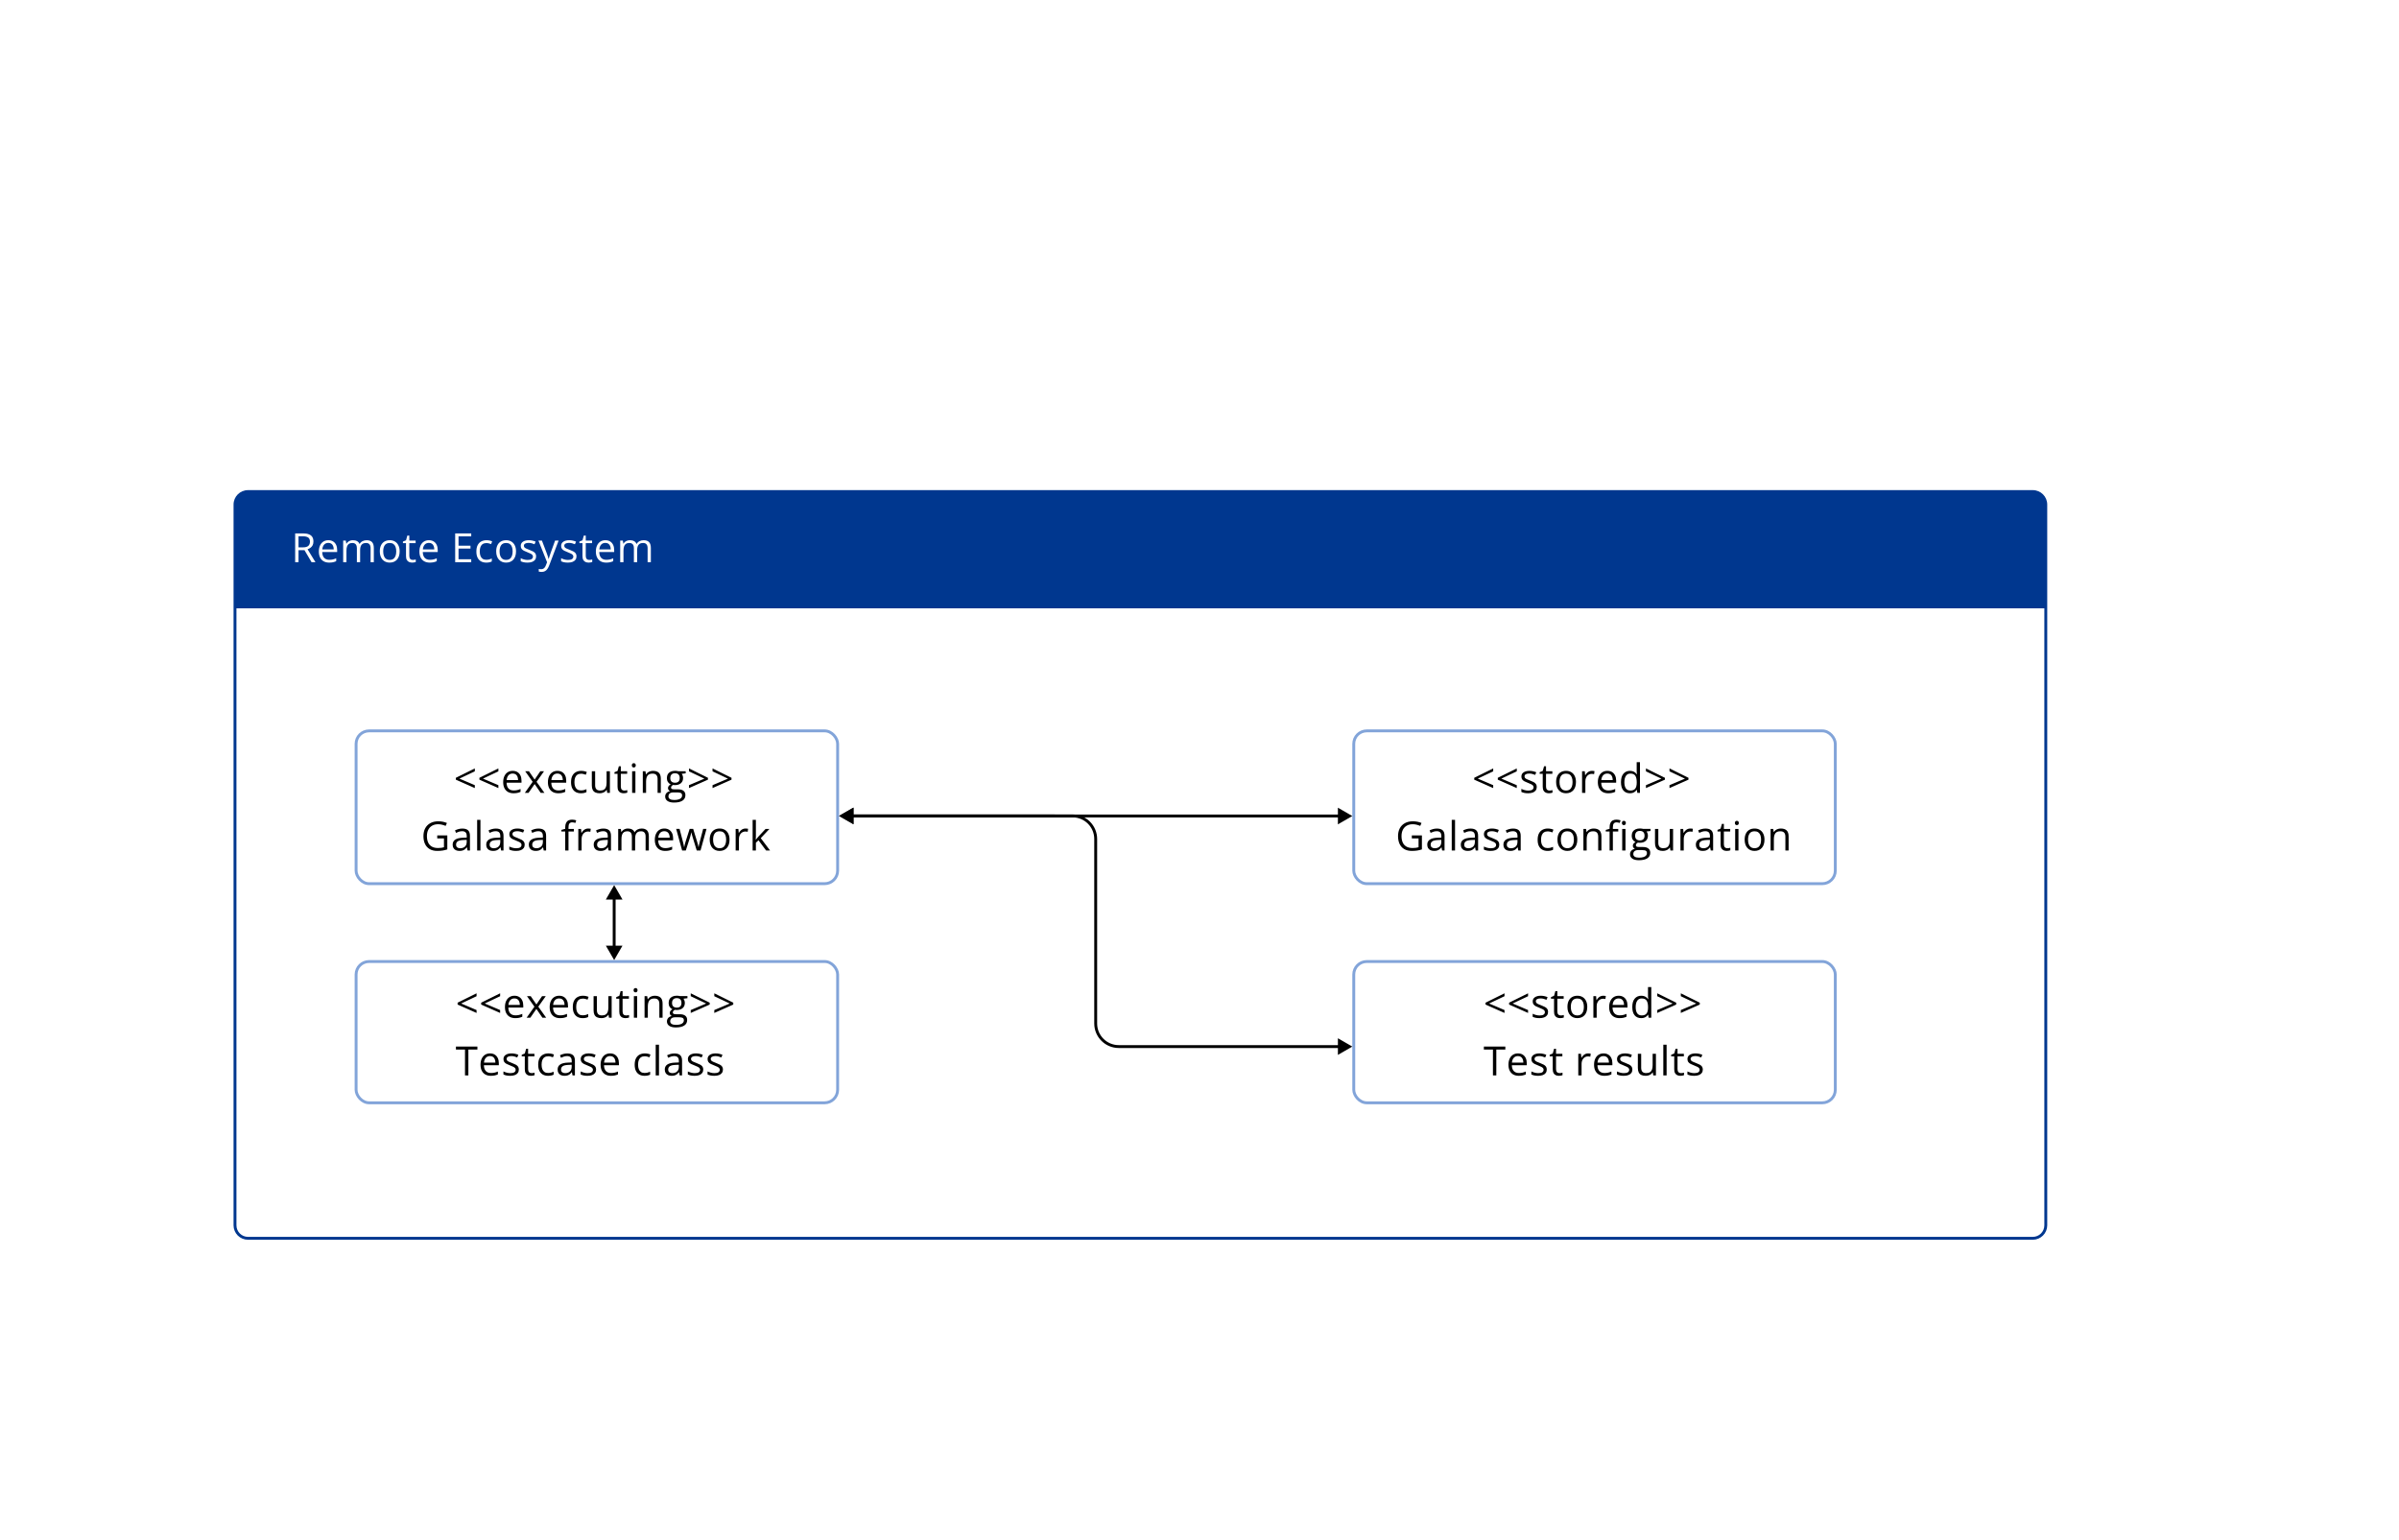 <svg width="832" height="534" viewBox="0 0 832 534" fill="none" xmlns="http://www.w3.org/2000/svg">
<rect width="832" height="534" fill="white"/>
<path d="M81 175C81 172.239 83.239 170 86 170H705C707.761 170 710 172.239 710 175V210H81V175Z" fill="#00378F"/>
<path d="M105.067 185.006C105.888 185.006 106.564 185.108 107.098 185.313C107.635 185.514 108.036 185.822 108.301 186.236C108.565 186.651 108.697 187.18 108.697 187.822C108.697 188.351 108.602 188.793 108.41 189.148C108.219 189.499 107.968 189.784 107.658 190.003C107.348 190.222 107.018 190.39 106.667 190.509L109.408 195H108.055L105.607 190.83H103.529V195H102.367V185.006H105.067ZM104.999 186.011H103.529V189.846H105.115C105.931 189.846 106.53 189.679 106.913 189.347C107.3 189.014 107.494 188.524 107.494 187.877C107.494 187.198 107.289 186.717 106.879 186.435C106.473 186.152 105.847 186.011 104.999 186.011ZM113.882 187.371C114.52 187.371 115.067 187.512 115.522 187.795C115.978 188.077 116.327 188.474 116.568 188.984C116.81 189.49 116.931 190.083 116.931 190.762V191.466H111.756C111.769 192.345 111.988 193.015 112.412 193.476C112.836 193.936 113.433 194.166 114.203 194.166C114.677 194.166 115.096 194.123 115.461 194.036C115.825 193.95 116.204 193.822 116.596 193.653V194.651C116.217 194.82 115.841 194.943 115.468 195.021C115.098 195.098 114.661 195.137 114.155 195.137C113.435 195.137 112.806 194.991 112.268 194.699C111.735 194.403 111.32 193.97 111.024 193.4C110.728 192.831 110.58 192.133 110.58 191.309C110.58 190.502 110.714 189.805 110.983 189.217C111.257 188.624 111.639 188.169 112.132 187.85C112.628 187.531 113.212 187.371 113.882 187.371ZM113.868 188.301C113.262 188.301 112.779 188.499 112.419 188.896C112.059 189.292 111.845 189.846 111.776 190.557H115.741C115.736 190.11 115.666 189.718 115.529 189.381C115.397 189.039 115.194 188.775 114.921 188.588C114.647 188.396 114.296 188.301 113.868 188.301ZM127.153 187.371C127.978 187.371 128.6 187.588 129.019 188.021C129.438 188.449 129.648 189.139 129.648 190.092V195H128.527V190.146C128.527 189.54 128.395 189.087 128.131 188.786C127.871 188.481 127.483 188.328 126.968 188.328C126.244 188.328 125.717 188.538 125.389 188.957C125.061 189.376 124.897 189.994 124.897 190.81V195H123.769V190.146C123.769 189.741 123.71 189.404 123.591 189.135C123.478 188.866 123.304 188.665 123.072 188.533C122.844 188.396 122.555 188.328 122.204 188.328C121.707 188.328 121.308 188.431 121.007 188.636C120.707 188.841 120.488 189.146 120.351 189.552C120.219 189.953 120.153 190.447 120.153 191.035V195H119.018V187.508H119.934L120.105 188.567H120.167C120.317 188.308 120.506 188.089 120.734 187.911C120.962 187.733 121.217 187.599 121.5 187.508C121.782 187.417 122.083 187.371 122.402 187.371C122.972 187.371 123.448 187.478 123.831 187.692C124.218 187.902 124.498 188.223 124.672 188.656H124.733C124.979 188.223 125.316 187.902 125.745 187.692C126.173 187.478 126.643 187.371 127.153 187.371ZM138.599 191.24C138.599 191.855 138.519 192.405 138.36 192.888C138.2 193.371 137.97 193.779 137.669 194.111C137.369 194.444 137.004 194.699 136.576 194.877C136.152 195.05 135.671 195.137 135.133 195.137C134.632 195.137 134.172 195.05 133.752 194.877C133.338 194.699 132.978 194.444 132.672 194.111C132.372 193.779 132.137 193.371 131.968 192.888C131.804 192.405 131.722 191.855 131.722 191.24C131.722 190.42 131.861 189.723 132.139 189.148C132.417 188.57 132.814 188.13 133.329 187.829C133.848 187.524 134.466 187.371 135.181 187.371C135.865 187.371 136.462 187.524 136.972 187.829C137.487 188.134 137.886 188.576 138.168 189.155C138.456 189.729 138.599 190.424 138.599 191.24ZM132.898 191.24C132.898 191.842 132.978 192.364 133.137 192.806C133.297 193.248 133.543 193.59 133.876 193.831C134.208 194.073 134.637 194.193 135.161 194.193C135.68 194.193 136.106 194.073 136.439 193.831C136.776 193.59 137.025 193.248 137.184 192.806C137.344 192.364 137.423 191.842 137.423 191.24C137.423 190.643 137.344 190.128 137.184 189.695C137.025 189.258 136.779 188.921 136.446 188.684C136.113 188.447 135.682 188.328 135.154 188.328C134.375 188.328 133.803 188.586 133.438 189.101C133.078 189.616 132.898 190.329 132.898 191.24ZM143.141 194.207C143.328 194.207 143.519 194.191 143.715 194.159C143.911 194.127 144.071 194.089 144.194 194.043V194.925C144.062 194.984 143.877 195.034 143.64 195.075C143.408 195.116 143.18 195.137 142.956 195.137C142.56 195.137 142.2 195.068 141.876 194.932C141.553 194.79 141.293 194.553 141.097 194.221C140.906 193.888 140.81 193.428 140.81 192.84V188.396H139.744V187.843L140.817 187.398L141.268 185.771H141.952V187.508H144.146V188.396H141.952V192.806C141.952 193.275 142.059 193.626 142.273 193.858C142.492 194.091 142.781 194.207 143.141 194.207ZM148.756 187.371C149.394 187.371 149.941 187.512 150.397 187.795C150.852 188.077 151.201 188.474 151.443 188.984C151.684 189.49 151.805 190.083 151.805 190.762V191.466H146.63C146.644 192.345 146.862 193.015 147.286 193.476C147.71 193.936 148.307 194.166 149.077 194.166C149.551 194.166 149.971 194.123 150.335 194.036C150.7 193.95 151.078 193.822 151.47 193.653V194.651C151.092 194.82 150.716 194.943 150.342 195.021C149.973 195.098 149.535 195.137 149.029 195.137C148.309 195.137 147.681 194.991 147.143 194.699C146.61 194.403 146.195 193.97 145.899 193.4C145.602 192.831 145.454 192.133 145.454 191.309C145.454 190.502 145.589 189.805 145.858 189.217C146.131 188.624 146.514 188.169 147.006 187.85C147.503 187.531 148.086 187.371 148.756 187.371ZM148.742 188.301C148.136 188.301 147.653 188.499 147.293 188.896C146.933 189.292 146.719 189.846 146.651 190.557H150.615C150.611 190.11 150.54 189.718 150.404 189.381C150.271 189.039 150.069 188.775 149.795 188.588C149.522 188.396 149.171 188.301 148.742 188.301ZM163.425 195H157.86V185.006H163.425V186.031H159.022V189.265H163.172V190.276H159.022V193.975H163.425V195ZM168.63 195.137C167.955 195.137 167.36 194.998 166.845 194.72C166.33 194.442 165.929 194.018 165.642 193.448C165.355 192.879 165.212 192.161 165.212 191.295C165.212 190.388 165.362 189.647 165.663 189.073C165.968 188.494 166.387 188.066 166.921 187.788C167.454 187.51 168.06 187.371 168.739 187.371C169.113 187.371 169.473 187.41 169.819 187.487C170.17 187.56 170.457 187.654 170.68 187.768L170.339 188.718C170.111 188.627 169.846 188.545 169.546 188.472C169.249 188.399 168.971 188.362 168.712 188.362C168.192 188.362 167.759 188.474 167.413 188.697C167.071 188.921 166.814 189.249 166.64 189.682C166.472 190.115 166.387 190.648 166.387 191.281C166.387 191.887 166.469 192.405 166.634 192.833C166.802 193.261 167.051 193.59 167.379 193.817C167.711 194.041 168.126 194.152 168.623 194.152C169.019 194.152 169.377 194.111 169.696 194.029C170.015 193.943 170.304 193.842 170.564 193.729V194.74C170.314 194.868 170.033 194.966 169.723 195.034C169.418 195.103 169.053 195.137 168.63 195.137ZM178.961 191.24C178.961 191.855 178.882 192.405 178.722 192.888C178.563 193.371 178.333 193.779 178.032 194.111C177.731 194.444 177.366 194.699 176.938 194.877C176.514 195.05 176.033 195.137 175.496 195.137C174.994 195.137 174.534 195.05 174.115 194.877C173.7 194.699 173.34 194.444 173.035 194.111C172.734 193.779 172.499 193.371 172.331 192.888C172.167 192.405 172.085 191.855 172.085 191.24C172.085 190.42 172.224 189.723 172.502 189.148C172.78 188.57 173.176 188.13 173.691 187.829C174.211 187.524 174.828 187.371 175.544 187.371C176.227 187.371 176.824 187.524 177.335 187.829C177.85 188.134 178.248 188.576 178.531 189.155C178.818 189.729 178.961 190.424 178.961 191.24ZM173.26 191.24C173.26 191.842 173.34 192.364 173.5 192.806C173.659 193.248 173.905 193.59 174.238 193.831C174.571 194.073 174.999 194.193 175.523 194.193C176.043 194.193 176.469 194.073 176.801 193.831C177.139 193.59 177.387 193.248 177.546 192.806C177.706 192.364 177.786 191.842 177.786 191.24C177.786 190.643 177.706 190.128 177.546 189.695C177.387 189.258 177.141 188.921 176.808 188.684C176.475 188.447 176.045 188.328 175.516 188.328C174.737 188.328 174.165 188.586 173.8 189.101C173.44 189.616 173.26 190.329 173.26 191.24ZM185.93 192.949C185.93 193.428 185.809 193.831 185.568 194.159C185.331 194.483 184.989 194.727 184.542 194.891C184.1 195.055 183.572 195.137 182.956 195.137C182.432 195.137 181.979 195.096 181.596 195.014C181.213 194.932 180.878 194.815 180.591 194.665V193.619C180.897 193.77 181.261 193.906 181.685 194.029C182.109 194.152 182.542 194.214 182.984 194.214C183.631 194.214 184.1 194.109 184.392 193.899C184.684 193.69 184.829 193.405 184.829 193.045C184.829 192.84 184.77 192.66 184.652 192.505C184.538 192.345 184.344 192.193 184.071 192.047C183.797 191.896 183.419 191.732 182.936 191.555C182.457 191.372 182.043 191.192 181.692 191.015C181.345 190.832 181.077 190.611 180.885 190.352C180.698 190.092 180.605 189.755 180.605 189.34C180.605 188.706 180.86 188.221 181.371 187.884C181.885 187.542 182.56 187.371 183.394 187.371C183.845 187.371 184.267 187.417 184.659 187.508C185.055 187.594 185.424 187.713 185.766 187.863L185.383 188.772C185.073 188.64 184.743 188.529 184.392 188.438C184.041 188.346 183.683 188.301 183.319 188.301C182.795 188.301 182.391 188.387 182.109 188.561C181.831 188.734 181.692 188.971 181.692 189.271C181.692 189.504 181.756 189.695 181.883 189.846C182.015 189.996 182.225 190.137 182.512 190.27C182.799 190.402 183.177 190.557 183.647 190.734C184.116 190.908 184.522 191.088 184.864 191.274C185.205 191.457 185.468 191.68 185.65 191.944C185.837 192.204 185.93 192.539 185.93 192.949ZM186.733 187.508H187.949L189.604 191.855C189.699 192.111 189.788 192.357 189.87 192.594C189.952 192.826 190.025 193.049 190.089 193.264C190.153 193.478 190.203 193.685 190.239 193.886H190.287C190.351 193.658 190.442 193.359 190.561 192.99C190.679 192.617 190.807 192.236 190.944 191.849L192.509 187.508H193.733L190.472 196.101C190.299 196.561 190.096 196.962 189.864 197.304C189.636 197.646 189.358 197.908 189.03 198.09C188.701 198.277 188.305 198.37 187.84 198.37C187.626 198.37 187.437 198.356 187.273 198.329C187.109 198.306 186.967 198.279 186.849 198.247V197.338C186.949 197.361 187.07 197.381 187.211 197.399C187.357 197.418 187.507 197.427 187.662 197.427C187.945 197.427 188.189 197.372 188.394 197.263C188.603 197.158 188.783 197.003 188.934 196.798C189.084 196.593 189.214 196.349 189.323 196.066L189.734 195.014L186.733 187.508ZM199.936 192.949C199.936 193.428 199.815 193.831 199.573 194.159C199.336 194.483 198.995 194.727 198.548 194.891C198.106 195.055 197.577 195.137 196.962 195.137C196.438 195.137 195.984 195.096 195.602 195.014C195.219 194.932 194.884 194.815 194.597 194.665V193.619C194.902 193.77 195.267 193.906 195.691 194.029C196.114 194.152 196.547 194.214 196.989 194.214C197.636 194.214 198.106 194.109 198.398 193.899C198.689 193.69 198.835 193.405 198.835 193.045C198.835 192.84 198.776 192.66 198.657 192.505C198.543 192.345 198.35 192.193 198.076 192.047C197.803 191.896 197.425 191.732 196.941 191.555C196.463 191.372 196.048 191.192 195.697 191.015C195.351 190.832 195.082 190.611 194.891 190.352C194.704 190.092 194.61 189.755 194.61 189.34C194.61 188.706 194.866 188.221 195.376 187.884C195.891 187.542 196.566 187.371 197.399 187.371C197.851 187.371 198.272 187.417 198.664 187.508C199.061 187.594 199.43 187.713 199.772 187.863L199.389 188.772C199.079 188.64 198.748 188.529 198.398 188.438C198.047 188.346 197.689 188.301 197.324 188.301C196.8 188.301 196.397 188.387 196.114 188.561C195.836 188.734 195.697 188.971 195.697 189.271C195.697 189.504 195.761 189.695 195.889 189.846C196.021 189.996 196.231 190.137 196.518 190.27C196.805 190.402 197.183 190.557 197.652 190.734C198.122 190.908 198.527 191.088 198.869 191.274C199.211 191.457 199.473 191.68 199.655 191.944C199.842 192.204 199.936 192.539 199.936 192.949ZM204.341 194.207C204.528 194.207 204.719 194.191 204.915 194.159C205.111 194.127 205.27 194.089 205.393 194.043V194.925C205.261 194.984 205.077 195.034 204.84 195.075C204.607 195.116 204.379 195.137 204.156 195.137C203.76 195.137 203.4 195.068 203.076 194.932C202.753 194.79 202.493 194.553 202.297 194.221C202.105 193.888 202.01 193.428 202.01 192.84V188.396H200.943V187.843L202.017 187.398L202.468 185.771H203.151V187.508H205.346V188.396H203.151V192.806C203.151 193.275 203.258 193.626 203.473 193.858C203.691 194.091 203.981 194.207 204.341 194.207ZM209.956 187.371C210.594 187.371 211.141 187.512 211.596 187.795C212.052 188.077 212.401 188.474 212.642 188.984C212.884 189.49 213.005 190.083 213.005 190.762V191.466H207.83C207.844 192.345 208.062 193.015 208.486 193.476C208.91 193.936 209.507 194.166 210.277 194.166C210.751 194.166 211.17 194.123 211.535 194.036C211.9 193.95 212.278 193.822 212.67 193.653V194.651C212.291 194.82 211.915 194.943 211.542 195.021C211.173 195.098 210.735 195.137 210.229 195.137C209.509 195.137 208.88 194.991 208.343 194.699C207.809 194.403 207.395 193.97 207.098 193.4C206.802 192.831 206.654 192.133 206.654 191.309C206.654 190.502 206.789 189.805 207.057 189.217C207.331 188.624 207.714 188.169 208.206 187.85C208.703 187.531 209.286 187.371 209.956 187.371ZM209.942 188.301C209.336 188.301 208.853 188.499 208.493 188.896C208.133 189.292 207.919 189.846 207.85 190.557H211.815C211.811 190.11 211.74 189.718 211.603 189.381C211.471 189.039 211.268 188.775 210.995 188.588C210.721 188.396 210.371 188.301 209.942 188.301ZM223.227 187.371C224.052 187.371 224.674 187.588 225.093 188.021C225.513 188.449 225.722 189.139 225.722 190.092V195H224.601V190.146C224.601 189.54 224.469 189.087 224.205 188.786C223.945 188.481 223.558 188.328 223.043 188.328C222.318 188.328 221.792 188.538 221.463 188.957C221.135 189.376 220.971 189.994 220.971 190.81V195H219.843V190.146C219.843 189.741 219.784 189.404 219.666 189.135C219.552 188.866 219.379 188.665 219.146 188.533C218.918 188.396 218.629 188.328 218.278 188.328C217.781 188.328 217.382 188.431 217.082 188.636C216.781 188.841 216.562 189.146 216.425 189.552C216.293 189.953 216.227 190.447 216.227 191.035V195H215.092V187.508H216.008L216.179 188.567H216.241C216.391 188.308 216.58 188.089 216.808 187.911C217.036 187.733 217.291 187.599 217.574 187.508C217.856 187.417 218.157 187.371 218.476 187.371C219.046 187.371 219.522 187.478 219.905 187.692C220.292 187.902 220.573 188.223 220.746 188.656H220.807C221.053 188.223 221.391 187.902 221.819 187.692C222.247 187.478 222.717 187.371 223.227 187.371Z" fill="white"/>
<path d="M81.5 210.5H709.5V425C709.5 427.485 707.485 429.5 705 429.5H86C83.515 429.5 81.5 427.485 81.5 425V210.5Z" fill="white"/>
<path d="M81.5 210.5H709.5V425C709.5 427.485 707.485 429.5 705 429.5H86C83.515 429.5 81.5 427.485 81.5 425V210.5Z" stroke="#00378F"/>
<rect x="469.5" y="333.5" width="167" height="49" rx="4.5" fill="white"/>
<path d="M521.78 351.339L515.204 348.427V347.777L521.78 344.523V345.535L516.435 348.058L521.78 350.334V351.339ZM529.952 351.339L523.376 348.427V347.777L529.952 344.523V345.535L524.606 348.058L529.952 350.334V351.339ZM536.886 350.949C536.886 351.428 536.766 351.831 536.524 352.159C536.287 352.483 535.945 352.727 535.499 352.891C535.057 353.055 534.528 353.137 533.913 353.137C533.389 353.137 532.935 353.096 532.552 353.014C532.17 352.932 531.835 352.815 531.548 352.665V351.619C531.853 351.77 532.217 351.906 532.641 352.029C533.065 352.152 533.498 352.214 533.94 352.214C534.587 352.214 535.057 352.109 535.348 351.899C535.64 351.69 535.786 351.405 535.786 351.045C535.786 350.84 535.727 350.66 535.608 350.505C535.494 350.345 535.3 350.193 535.027 350.047C534.754 349.896 534.375 349.732 533.892 349.555C533.414 349.372 532.999 349.192 532.648 349.015C532.302 348.832 532.033 348.611 531.841 348.352C531.655 348.092 531.561 347.755 531.561 347.34C531.561 346.706 531.816 346.221 532.327 345.884C532.842 345.542 533.516 345.371 534.35 345.371C534.801 345.371 535.223 345.417 535.615 345.508C536.011 345.594 536.381 345.713 536.722 345.863L536.34 346.772C536.03 346.64 535.699 346.529 535.348 346.438C534.997 346.346 534.64 346.301 534.275 346.301C533.751 346.301 533.348 346.387 533.065 346.561C532.787 346.734 532.648 346.971 532.648 347.271C532.648 347.504 532.712 347.695 532.84 347.846C532.972 347.996 533.181 348.137 533.468 348.27C533.756 348.402 534.134 348.557 534.603 348.734C535.073 348.908 535.478 349.088 535.82 349.274C536.162 349.457 536.424 349.68 536.606 349.944C536.793 350.204 536.886 350.539 536.886 350.949ZM541.292 352.207C541.478 352.207 541.67 352.191 541.866 352.159C542.062 352.127 542.221 352.089 542.344 352.043V352.925C542.212 352.984 542.028 353.034 541.791 353.075C541.558 353.116 541.33 353.137 541.107 353.137C540.71 353.137 540.35 353.068 540.027 352.932C539.703 352.79 539.444 352.553 539.248 352.221C539.056 351.888 538.96 351.428 538.96 350.84V346.396H537.894V345.843L538.967 345.398L539.418 343.771H540.102V345.508H542.296V346.396H540.102V350.806C540.102 351.275 540.209 351.626 540.423 351.858C540.642 352.091 540.931 352.207 541.292 352.207ZM550.482 349.24C550.482 349.855 550.402 350.405 550.243 350.888C550.083 351.371 549.853 351.779 549.552 352.111C549.251 352.444 548.887 352.699 548.458 352.877C548.035 353.05 547.554 353.137 547.016 353.137C546.515 353.137 546.054 353.05 545.635 352.877C545.22 352.699 544.86 352.444 544.555 352.111C544.254 351.779 544.02 351.371 543.851 350.888C543.687 350.405 543.605 349.855 543.605 349.24C543.605 348.42 543.744 347.723 544.022 347.148C544.3 346.57 544.696 346.13 545.211 345.829C545.731 345.524 546.348 345.371 547.064 345.371C547.747 345.371 548.344 345.524 548.855 345.829C549.37 346.134 549.769 346.576 550.051 347.155C550.338 347.729 550.482 348.424 550.482 349.24ZM544.781 349.24C544.781 349.842 544.86 350.364 545.02 350.806C545.179 351.248 545.425 351.59 545.758 351.831C546.091 352.073 546.519 352.193 547.043 352.193C547.563 352.193 547.989 352.073 548.322 351.831C548.659 351.59 548.907 351.248 549.067 350.806C549.226 350.364 549.306 349.842 549.306 349.24C549.306 348.643 549.226 348.128 549.067 347.695C548.907 347.258 548.661 346.921 548.328 346.684C547.996 346.447 547.565 346.328 547.036 346.328C546.257 346.328 545.685 346.586 545.321 347.101C544.961 347.616 544.781 348.329 544.781 349.24ZM556.008 345.371C556.158 345.371 556.316 345.38 556.48 345.398C556.644 345.412 556.79 345.433 556.917 345.46L556.774 346.513C556.651 346.481 556.514 346.456 556.363 346.438C556.213 346.419 556.072 346.41 555.94 346.41C555.639 346.41 555.354 346.472 555.085 346.595C554.821 346.713 554.588 346.886 554.388 347.114C554.187 347.338 554.03 347.609 553.916 347.928C553.802 348.242 553.745 348.593 553.745 348.98V353H552.604V345.508H553.547L553.67 346.889H553.718C553.873 346.611 554.06 346.358 554.279 346.13C554.497 345.897 554.75 345.713 555.037 345.576C555.329 345.439 555.653 345.371 556.008 345.371ZM561.377 345.371C562.015 345.371 562.562 345.512 563.018 345.795C563.473 346.077 563.822 346.474 564.064 346.984C564.305 347.49 564.426 348.083 564.426 348.762V349.466H559.251C559.265 350.345 559.483 351.015 559.907 351.476C560.331 351.936 560.928 352.166 561.698 352.166C562.172 352.166 562.592 352.123 562.956 352.036C563.321 351.95 563.699 351.822 564.091 351.653V352.651C563.713 352.82 563.337 352.943 562.963 353.021C562.594 353.098 562.156 353.137 561.65 353.137C560.93 353.137 560.301 352.991 559.764 352.699C559.231 352.403 558.816 351.97 558.52 351.4C558.223 350.831 558.075 350.133 558.075 349.309C558.075 348.502 558.21 347.805 558.479 347.217C558.752 346.624 559.135 346.169 559.627 345.85C560.124 345.531 560.707 345.371 561.377 345.371ZM561.363 346.301C560.757 346.301 560.274 346.499 559.914 346.896C559.554 347.292 559.34 347.846 559.272 348.557H563.236C563.232 348.11 563.161 347.718 563.024 347.381C562.892 347.039 562.689 346.775 562.416 346.588C562.143 346.396 561.792 346.301 561.363 346.301ZM569.18 353.137C568.232 353.137 567.48 352.813 566.924 352.166C566.372 351.519 566.097 350.557 566.097 349.281C566.097 347.992 566.379 347.019 566.944 346.362C567.509 345.701 568.261 345.371 569.2 345.371C569.597 345.371 569.943 345.424 570.239 345.528C570.535 345.633 570.791 345.774 571.005 345.952C571.219 346.125 571.399 346.324 571.545 346.547H571.627C571.609 346.406 571.59 346.212 571.572 345.966C571.554 345.72 571.545 345.519 571.545 345.364V342.363H572.68V353H571.764L571.593 351.934H571.545C571.404 352.157 571.224 352.36 571.005 352.542C570.791 352.724 570.533 352.87 570.232 352.979C569.936 353.084 569.585 353.137 569.18 353.137ZM569.357 352.193C570.159 352.193 570.727 351.965 571.059 351.51C571.392 351.054 571.558 350.377 571.558 349.479V349.274C571.558 348.322 571.399 347.59 571.08 347.08C570.766 346.57 570.191 346.314 569.357 346.314C568.66 346.314 568.138 346.583 567.792 347.121C567.446 347.654 567.272 348.383 567.272 349.309C567.272 350.229 567.443 350.94 567.785 351.441C568.131 351.943 568.655 352.193 569.357 352.193ZM574.754 350.334L580.106 348.071L574.754 345.535V344.523L581.33 347.777V348.427L574.754 351.339V350.334ZM582.925 350.334L588.278 348.071L582.925 345.535V344.523L589.502 347.777V348.427L582.925 351.339V350.334ZM518.937 373H517.768V364.031H514.623V363.006H522.067V364.031H518.937V373ZM526.452 365.371C527.09 365.371 527.637 365.512 528.093 365.795C528.548 366.077 528.897 366.474 529.139 366.984C529.38 367.49 529.501 368.083 529.501 368.762V369.466H524.326C524.34 370.345 524.558 371.015 524.982 371.476C525.406 371.936 526.003 372.166 526.773 372.166C527.247 372.166 527.667 372.123 528.031 372.036C528.396 371.95 528.774 371.822 529.166 371.653V372.651C528.788 372.82 528.412 372.943 528.038 373.021C527.669 373.098 527.231 373.137 526.725 373.137C526.005 373.137 525.376 372.991 524.839 372.699C524.306 372.403 523.891 371.97 523.595 371.4C523.298 370.831 523.15 370.133 523.15 369.309C523.15 368.502 523.285 367.805 523.554 367.217C523.827 366.624 524.21 366.169 524.702 365.85C525.199 365.531 525.782 365.371 526.452 365.371ZM526.438 366.301C525.832 366.301 525.349 366.499 524.989 366.896C524.629 367.292 524.415 367.846 524.347 368.557H528.311C528.307 368.11 528.236 367.718 528.099 367.381C527.967 367.039 527.764 366.775 527.491 366.588C527.218 366.396 526.867 366.301 526.438 366.301ZM536.435 370.949C536.435 371.428 536.314 371.831 536.073 372.159C535.836 372.483 535.494 372.727 535.048 372.891C534.605 373.055 534.077 373.137 533.462 373.137C532.938 373.137 532.484 373.096 532.101 373.014C531.718 372.932 531.383 372.815 531.096 372.665V371.619C531.402 371.77 531.766 371.906 532.19 372.029C532.614 372.152 533.047 372.214 533.489 372.214C534.136 372.214 534.605 372.109 534.897 371.899C535.189 371.69 535.335 371.405 535.335 371.045C535.335 370.84 535.275 370.66 535.157 370.505C535.043 370.345 534.849 370.193 534.576 370.047C534.302 369.896 533.924 369.732 533.441 369.555C532.963 369.372 532.548 369.192 532.197 369.015C531.851 368.832 531.582 368.611 531.39 368.352C531.203 368.092 531.11 367.755 531.11 367.34C531.11 366.706 531.365 366.221 531.876 365.884C532.391 365.542 533.065 365.371 533.899 365.371C534.35 365.371 534.772 365.417 535.164 365.508C535.56 365.594 535.929 365.713 536.271 365.863L535.888 366.772C535.578 366.64 535.248 366.529 534.897 366.438C534.546 366.346 534.188 366.301 533.824 366.301C533.3 366.301 532.896 366.387 532.614 366.561C532.336 366.734 532.197 366.971 532.197 367.271C532.197 367.504 532.261 367.695 532.388 367.846C532.521 367.996 532.73 368.137 533.017 368.27C533.304 368.402 533.683 368.557 534.152 368.734C534.621 368.908 535.027 369.088 535.369 369.274C535.711 369.457 535.973 369.68 536.155 369.944C536.342 370.204 536.435 370.539 536.435 370.949ZM540.84 372.207C541.027 372.207 541.219 372.191 541.415 372.159C541.611 372.127 541.77 372.089 541.893 372.043V372.925C541.761 372.984 541.576 373.034 541.339 373.075C541.107 373.116 540.879 373.137 540.656 373.137C540.259 373.137 539.899 373.068 539.576 372.932C539.252 372.79 538.992 372.553 538.796 372.221C538.605 371.888 538.509 371.428 538.509 370.84V366.396H537.443V365.843L538.516 365.398L538.967 363.771H539.651V365.508H541.845V366.396H539.651V370.806C539.651 371.275 539.758 371.626 539.972 371.858C540.191 372.091 540.48 372.207 540.84 372.207ZM550.772 365.371C550.922 365.371 551.079 365.38 551.243 365.398C551.407 365.412 551.553 365.433 551.681 365.46L551.537 366.513C551.414 366.481 551.278 366.456 551.127 366.438C550.977 366.419 550.835 366.41 550.703 366.41C550.403 366.41 550.118 366.472 549.849 366.595C549.585 366.713 549.352 366.886 549.152 367.114C548.951 367.338 548.794 367.609 548.68 367.928C548.566 368.242 548.509 368.593 548.509 368.98V373H547.367V365.508H548.311L548.434 366.889H548.482C548.637 366.611 548.823 366.358 549.042 366.13C549.261 365.897 549.514 365.713 549.801 365.576C550.093 365.439 550.416 365.371 550.772 365.371ZM556.141 365.371C556.779 365.371 557.326 365.512 557.781 365.795C558.237 366.077 558.586 366.474 558.827 366.984C559.069 367.49 559.189 368.083 559.189 368.762V369.466H554.015C554.028 370.345 554.247 371.015 554.671 371.476C555.095 371.936 555.692 372.166 556.462 372.166C556.936 372.166 557.355 372.123 557.72 372.036C558.084 371.95 558.463 371.822 558.855 371.653V372.651C558.476 372.82 558.1 372.943 557.727 373.021C557.357 373.098 556.92 373.137 556.414 373.137C555.694 373.137 555.065 372.991 554.527 372.699C553.994 372.403 553.579 371.97 553.283 371.4C552.987 370.831 552.839 370.133 552.839 369.309C552.839 368.502 552.973 367.805 553.242 367.217C553.516 366.624 553.898 366.169 554.391 365.85C554.887 365.531 555.471 365.371 556.141 365.371ZM556.127 366.301C555.521 366.301 555.038 366.499 554.678 366.896C554.318 367.292 554.104 367.846 554.035 368.557H558C557.995 368.11 557.925 367.718 557.788 367.381C557.656 367.039 557.453 366.775 557.18 366.588C556.906 366.396 556.555 366.301 556.127 366.301ZM566.124 370.949C566.124 371.428 566.003 371.831 565.762 372.159C565.525 372.483 565.183 372.727 564.736 372.891C564.294 373.055 563.766 373.137 563.15 373.137C562.626 373.137 562.173 373.096 561.79 373.014C561.407 372.932 561.072 372.815 560.785 372.665V371.619C561.09 371.77 561.455 371.906 561.879 372.029C562.303 372.152 562.736 372.214 563.178 372.214C563.825 372.214 564.294 372.109 564.586 371.899C564.877 371.69 565.023 371.405 565.023 371.045C565.023 370.84 564.964 370.66 564.846 370.505C564.732 370.345 564.538 370.193 564.265 370.047C563.991 369.896 563.613 369.732 563.13 369.555C562.651 369.372 562.237 369.192 561.886 369.015C561.539 368.832 561.27 368.611 561.079 368.352C560.892 368.092 560.799 367.755 560.799 367.34C560.799 366.706 561.054 366.221 561.564 365.884C562.079 365.542 562.754 365.371 563.588 365.371C564.039 365.371 564.46 365.417 564.852 365.508C565.249 365.594 565.618 365.713 565.96 365.863L565.577 366.772C565.267 366.64 564.937 366.529 564.586 366.438C564.235 366.346 563.877 366.301 563.513 366.301C562.988 366.301 562.585 366.387 562.303 366.561C562.025 366.734 561.886 366.971 561.886 367.271C561.886 367.504 561.949 367.695 562.077 367.846C562.209 367.996 562.419 368.137 562.706 368.27C562.993 368.402 563.371 368.557 563.841 368.734C564.31 368.908 564.716 369.088 565.057 369.274C565.399 369.457 565.661 369.68 565.844 369.944C566.03 370.204 566.124 370.539 566.124 370.949ZM574.296 365.508V373H573.366L573.202 371.947H573.14C572.985 372.207 572.785 372.426 572.539 372.604C572.293 372.781 572.015 372.913 571.705 373C571.399 373.091 571.074 373.137 570.727 373.137C570.135 373.137 569.638 373.041 569.237 372.85C568.836 372.658 568.533 372.362 568.328 371.961C568.127 371.56 568.027 371.045 568.027 370.416V365.508H569.176V370.334C569.176 370.958 569.317 371.425 569.599 371.735C569.882 372.041 570.313 372.193 570.891 372.193C571.447 372.193 571.889 372.089 572.217 371.879C572.55 371.669 572.789 371.362 572.935 370.956C573.081 370.546 573.154 370.045 573.154 369.452V365.508H574.296ZM577.997 373H576.855V362.363H577.997V373ZM582.976 372.207C583.163 372.207 583.354 372.191 583.55 372.159C583.746 372.127 583.906 372.089 584.029 372.043V372.925C583.897 372.984 583.712 373.034 583.475 373.075C583.243 373.116 583.015 373.137 582.791 373.137C582.395 373.137 582.035 373.068 581.711 372.932C581.388 372.79 581.128 372.553 580.932 372.221C580.741 371.888 580.645 371.428 580.645 370.84V366.396H579.579V365.843L580.652 365.398L581.103 363.771H581.787V365.508H583.981V366.396H581.787V370.806C581.787 371.275 581.894 371.626 582.108 371.858C582.327 372.091 582.616 372.207 582.976 372.207ZM590.553 370.949C590.553 371.428 590.432 371.831 590.191 372.159C589.954 372.483 589.612 372.727 589.165 372.891C588.723 373.055 588.195 373.137 587.579 373.137C587.055 373.137 586.602 373.096 586.219 373.014C585.836 372.932 585.501 372.815 585.214 372.665V371.619C585.519 371.77 585.884 371.906 586.308 372.029C586.732 372.152 587.165 372.214 587.607 372.214C588.254 372.214 588.723 372.109 589.015 371.899C589.307 371.69 589.452 371.405 589.452 371.045C589.452 370.84 589.393 370.66 589.275 370.505C589.161 370.345 588.967 370.193 588.694 370.047C588.42 369.896 588.042 369.732 587.559 369.555C587.08 369.372 586.666 369.192 586.315 369.015C585.968 368.832 585.699 368.611 585.508 368.352C585.321 368.092 585.228 367.755 585.228 367.34C585.228 366.706 585.483 366.221 585.993 365.884C586.508 365.542 587.183 365.371 588.017 365.371C588.468 365.371 588.89 365.417 589.281 365.508C589.678 365.594 590.047 365.713 590.389 365.863L590.006 366.772C589.696 366.64 589.366 366.529 589.015 366.438C588.664 366.346 588.306 366.301 587.942 366.301C587.418 366.301 587.014 366.387 586.732 366.561C586.454 366.734 586.315 366.971 586.315 367.271C586.315 367.504 586.378 367.695 586.506 367.846C586.638 367.996 586.848 368.137 587.135 368.27C587.422 368.402 587.8 368.557 588.27 368.734C588.739 368.908 589.145 369.088 589.487 369.274C589.828 369.457 590.09 369.68 590.273 369.944C590.46 370.204 590.553 370.539 590.553 370.949Z" fill="black"/>
<rect x="469.5" y="333.5" width="167" height="49" rx="4.5" stroke="#82A4D9"/>
<rect x="123.5" y="253.5" width="167" height="53" rx="4.5" fill="white"/>
<path d="M164.67 273.339L158.094 270.427V269.777L164.67 266.523V267.535L159.325 270.058L164.67 272.334V273.339ZM172.842 273.339L166.266 270.427V269.777L172.842 266.523V267.535L167.496 270.058L172.842 272.334V273.339ZM177.815 267.371C178.453 267.371 179 267.512 179.455 267.795C179.911 268.077 180.26 268.474 180.501 268.984C180.743 269.49 180.863 270.083 180.863 270.762V271.466H175.689C175.702 272.345 175.921 273.015 176.345 273.476C176.769 273.936 177.366 274.166 178.136 274.166C178.61 274.166 179.029 274.123 179.394 274.036C179.758 273.95 180.137 273.822 180.529 273.653V274.651C180.15 274.82 179.774 274.943 179.401 275.021C179.031 275.098 178.594 275.137 178.088 275.137C177.368 275.137 176.739 274.991 176.201 274.699C175.668 274.403 175.253 273.97 174.957 273.4C174.661 272.831 174.513 272.133 174.513 271.309C174.513 270.502 174.647 269.805 174.916 269.217C175.19 268.624 175.572 268.169 176.065 267.85C176.561 267.531 177.145 267.371 177.815 267.371ZM177.801 268.301C177.195 268.301 176.712 268.499 176.352 268.896C175.992 269.292 175.778 269.846 175.709 270.557H179.674C179.669 270.11 179.599 269.718 179.462 269.381C179.33 269.039 179.127 268.775 178.854 268.588C178.58 268.396 178.229 268.301 177.801 268.301ZM184.735 271.165L182.145 267.508H183.443L185.419 270.393L187.388 267.508H188.673L186.082 271.165L188.816 275H187.518L185.419 271.944L183.307 275H182.022L184.735 271.165ZM193.324 267.371C193.962 267.371 194.509 267.512 194.965 267.795C195.42 268.077 195.769 268.474 196.011 268.984C196.252 269.49 196.373 270.083 196.373 270.762V271.466H191.198C191.212 272.345 191.431 273.015 191.854 273.476C192.278 273.936 192.875 274.166 193.645 274.166C194.119 274.166 194.539 274.123 194.903 274.036C195.268 273.95 195.646 273.822 196.038 273.653V274.651C195.66 274.82 195.284 274.943 194.91 275.021C194.541 275.098 194.103 275.137 193.598 275.137C192.877 275.137 192.249 274.991 191.711 274.699C191.178 274.403 190.763 273.97 190.467 273.4C190.17 272.831 190.022 272.133 190.022 271.309C190.022 270.502 190.157 269.805 190.426 269.217C190.699 268.624 191.082 268.169 191.574 267.85C192.071 267.531 192.654 267.371 193.324 267.371ZM193.31 268.301C192.704 268.301 192.221 268.499 191.861 268.896C191.501 269.292 191.287 269.846 191.219 270.557H195.183C195.179 270.11 195.108 269.718 194.972 269.381C194.839 269.039 194.637 268.775 194.363 268.588C194.09 268.396 193.739 268.301 193.31 268.301ZM201.462 275.137C200.787 275.137 200.192 274.998 199.677 274.72C199.162 274.442 198.761 274.018 198.474 273.448C198.187 272.879 198.044 272.161 198.044 271.295C198.044 270.388 198.194 269.647 198.495 269.073C198.8 268.494 199.219 268.066 199.753 267.788C200.286 267.51 200.892 267.371 201.571 267.371C201.945 267.371 202.305 267.41 202.651 267.487C203.002 267.56 203.289 267.654 203.512 267.768L203.171 268.718C202.943 268.627 202.678 268.545 202.378 268.472C202.081 268.399 201.803 268.362 201.544 268.362C201.024 268.362 200.591 268.474 200.245 268.697C199.903 268.921 199.646 269.249 199.472 269.682C199.304 270.115 199.219 270.648 199.219 271.281C199.219 271.887 199.301 272.405 199.466 272.833C199.634 273.261 199.883 273.59 200.211 273.817C200.543 274.041 200.958 274.152 201.455 274.152C201.851 274.152 202.209 274.111 202.528 274.029C202.847 273.943 203.136 273.842 203.396 273.729V274.74C203.146 274.868 202.865 274.966 202.555 275.034C202.25 275.103 201.885 275.137 201.462 275.137ZM211.52 267.508V275H210.59L210.426 273.947H210.365C210.21 274.207 210.009 274.426 209.763 274.604C209.517 274.781 209.239 274.913 208.929 275C208.624 275.091 208.298 275.137 207.952 275.137C207.359 275.137 206.863 275.041 206.461 274.85C206.06 274.658 205.757 274.362 205.552 273.961C205.352 273.56 205.252 273.045 205.252 272.416V267.508H206.4V272.334C206.4 272.958 206.541 273.425 206.824 273.735C207.106 274.041 207.537 274.193 208.116 274.193C208.672 274.193 209.114 274.089 209.442 273.879C209.775 273.669 210.014 273.362 210.16 272.956C210.306 272.546 210.378 272.045 210.378 271.452V267.508H211.52ZM216.499 274.207C216.686 274.207 216.878 274.191 217.074 274.159C217.27 274.127 217.429 274.089 217.552 274.043V274.925C217.42 274.984 217.235 275.034 216.998 275.075C216.766 275.116 216.538 275.137 216.315 275.137C215.918 275.137 215.558 275.068 215.235 274.932C214.911 274.79 214.651 274.553 214.455 274.221C214.264 273.888 214.168 273.428 214.168 272.84V268.396H213.102V267.843L214.175 267.398L214.626 265.771H215.31V267.508H217.504V268.396H215.31V272.806C215.31 273.275 215.417 273.626 215.631 273.858C215.85 274.091 216.139 274.207 216.499 274.207ZM220.364 267.508V275H219.23V267.508H220.364ZM219.811 264.705C219.998 264.705 220.157 264.767 220.289 264.89C220.426 265.008 220.494 265.195 220.494 265.45C220.494 265.701 220.426 265.888 220.289 266.011C220.157 266.134 219.998 266.195 219.811 266.195C219.615 266.195 219.451 266.134 219.319 266.011C219.191 265.888 219.127 265.701 219.127 265.45C219.127 265.195 219.191 265.008 219.319 264.89C219.451 264.767 219.615 264.705 219.811 264.705ZM226.479 267.371C227.367 267.371 228.039 267.59 228.495 268.027C228.951 268.46 229.179 269.158 229.179 270.119V275H228.058V270.194C228.058 269.57 227.914 269.103 227.627 268.793C227.344 268.483 226.909 268.328 226.321 268.328C225.492 268.328 224.909 268.563 224.571 269.032C224.234 269.502 224.066 270.183 224.066 271.076V275H222.931V267.508H223.847L224.018 268.588H224.079C224.239 268.324 224.441 268.103 224.688 267.925C224.934 267.743 225.209 267.606 225.515 267.515C225.82 267.419 226.141 267.371 226.479 267.371ZM233.768 278.363C232.784 278.363 232.025 278.179 231.492 277.81C230.959 277.445 230.692 276.932 230.692 276.271C230.692 275.802 230.84 275.401 231.137 275.068C231.437 274.736 231.852 274.515 232.381 274.405C232.185 274.314 232.016 274.177 231.875 273.995C231.738 273.813 231.67 273.603 231.67 273.366C231.67 273.093 231.745 272.854 231.895 272.648C232.05 272.439 232.285 272.238 232.6 272.047C232.208 271.887 231.889 271.618 231.643 271.24C231.401 270.857 231.28 270.413 231.28 269.907C231.28 269.369 231.392 268.911 231.615 268.533C231.838 268.15 232.162 267.859 232.586 267.658C233.01 267.458 233.522 267.357 234.124 267.357C234.256 267.357 234.388 267.364 234.52 267.378C234.657 267.387 234.787 267.403 234.91 267.426C235.033 267.444 235.14 267.467 235.231 267.494H237.802V268.226L236.421 268.396C236.558 268.574 236.671 268.788 236.763 269.039C236.854 269.29 236.899 269.568 236.899 269.873C236.899 270.62 236.646 271.215 236.141 271.657C235.635 272.095 234.94 272.313 234.056 272.313C233.846 272.313 233.632 272.295 233.413 272.259C233.19 272.382 233.019 272.519 232.9 272.669C232.786 272.819 232.729 272.993 232.729 273.188C232.729 273.334 232.773 273.451 232.859 273.537C232.95 273.624 233.08 273.688 233.249 273.729C233.418 273.765 233.62 273.783 233.857 273.783H235.177C235.992 273.783 236.617 273.954 237.05 274.296C237.487 274.638 237.706 275.137 237.706 275.793C237.706 276.622 237.369 277.258 236.694 277.7C236.02 278.142 235.045 278.363 233.768 278.363ZM233.803 277.475C234.422 277.475 234.935 277.411 235.341 277.283C235.751 277.16 236.056 276.98 236.257 276.743C236.462 276.511 236.564 276.233 236.564 275.909C236.564 275.608 236.496 275.381 236.359 275.226C236.223 275.075 236.022 274.975 235.758 274.925C235.493 274.87 235.17 274.843 234.787 274.843H233.488C233.151 274.843 232.857 274.895 232.606 275C232.356 275.105 232.162 275.26 232.025 275.465C231.893 275.67 231.827 275.925 231.827 276.23C231.827 276.636 231.998 276.944 232.34 277.153C232.682 277.368 233.169 277.475 233.803 277.475ZM234.097 271.486C234.639 271.486 235.047 271.35 235.32 271.076C235.594 270.803 235.73 270.404 235.73 269.88C235.73 269.319 235.591 268.9 235.313 268.622C235.035 268.34 234.625 268.198 234.083 268.198C233.563 268.198 233.162 268.344 232.88 268.636C232.602 268.923 232.463 269.344 232.463 269.9C232.463 270.411 232.604 270.803 232.887 271.076C233.169 271.35 233.573 271.486 234.097 271.486ZM238.946 272.334L244.299 270.071L238.946 267.535V266.523L245.522 269.777V270.427L238.946 273.339V272.334ZM247.118 272.334L252.47 270.071L247.118 267.535V266.523L253.694 269.777V270.427L247.118 273.339V272.334ZM151.64 289.764H155.133V294.61C154.609 294.788 154.069 294.92 153.513 295.007C152.961 295.093 152.344 295.137 151.66 295.137C150.621 295.137 149.744 294.929 149.028 294.515C148.317 294.1 147.777 293.51 147.408 292.744C147.039 291.974 146.854 291.06 146.854 290.003C146.854 288.968 147.057 288.066 147.463 287.296C147.873 286.526 148.463 285.929 149.233 285.505C150.008 285.076 150.938 284.862 152.022 284.862C152.578 284.862 153.105 284.915 153.602 285.02C154.103 285.12 154.568 285.263 154.996 285.45L154.552 286.462C154.183 286.302 153.775 286.166 153.328 286.052C152.886 285.938 152.428 285.881 151.954 285.881C151.138 285.881 150.439 286.049 149.855 286.387C149.277 286.724 148.832 287.2 148.522 287.815C148.217 288.431 148.064 289.16 148.064 290.003C148.064 290.837 148.199 291.564 148.468 292.184C148.737 292.799 149.156 293.277 149.726 293.619C150.295 293.961 151.029 294.132 151.927 294.132C152.378 294.132 152.765 294.107 153.089 294.057C153.412 294.002 153.706 293.938 153.971 293.865V290.803H151.64V289.764ZM160.345 287.385C161.238 287.385 161.901 287.585 162.334 287.986C162.767 288.387 162.983 289.028 162.983 289.907V295H162.156L161.937 293.893H161.883C161.673 294.166 161.454 294.396 161.226 294.583C160.999 294.765 160.734 294.904 160.433 295C160.137 295.091 159.773 295.137 159.34 295.137C158.884 295.137 158.478 295.057 158.123 294.897C157.772 294.738 157.494 294.496 157.289 294.173C157.088 293.849 156.988 293.439 156.988 292.942C156.988 292.195 157.284 291.621 157.877 291.22C158.469 290.819 159.372 290.6 160.584 290.563L161.876 290.509V290.051C161.876 289.404 161.737 288.95 161.459 288.69C161.181 288.431 160.789 288.301 160.283 288.301C159.891 288.301 159.517 288.358 159.162 288.472C158.806 288.586 158.469 288.72 158.15 288.875L157.802 288.014C158.139 287.84 158.526 287.692 158.964 287.569C159.401 287.446 159.861 287.385 160.345 287.385ZM161.862 291.309L160.721 291.356C159.786 291.393 159.128 291.546 158.745 291.814C158.362 292.083 158.171 292.464 158.171 292.956C158.171 293.384 158.301 293.701 158.56 293.906C158.82 294.111 159.164 294.214 159.593 294.214C160.258 294.214 160.803 294.029 161.226 293.66C161.65 293.291 161.862 292.737 161.862 291.999V291.309ZM166.623 295H165.481V284.363H166.623V295ZM171.985 287.385C172.878 287.385 173.541 287.585 173.974 287.986C174.407 288.387 174.624 289.028 174.624 289.907V295H173.796L173.578 293.893H173.523C173.313 294.166 173.095 294.396 172.867 294.583C172.639 294.765 172.375 294.904 172.074 295C171.778 295.091 171.413 295.137 170.98 295.137C170.524 295.137 170.119 295.057 169.763 294.897C169.412 294.738 169.134 294.496 168.929 294.173C168.729 293.849 168.628 293.439 168.628 292.942C168.628 292.195 168.925 291.621 169.517 291.22C170.11 290.819 171.012 290.6 172.224 290.563L173.516 290.509V290.051C173.516 289.404 173.377 288.95 173.099 288.69C172.821 288.431 172.429 288.301 171.923 288.301C171.531 288.301 171.158 288.358 170.802 288.472C170.447 288.586 170.11 288.72 169.791 288.875L169.442 288.014C169.779 287.84 170.167 287.692 170.604 287.569C171.042 287.446 171.502 287.385 171.985 287.385ZM173.502 291.309L172.361 291.356C171.427 291.393 170.768 291.546 170.385 291.814C170.002 292.083 169.811 292.464 169.811 292.956C169.811 293.384 169.941 293.701 170.201 293.906C170.46 294.111 170.805 294.214 171.233 294.214C171.898 294.214 172.443 294.029 172.867 293.66C173.291 293.291 173.502 292.737 173.502 291.999V291.309ZM181.968 292.949C181.968 293.428 181.847 293.831 181.606 294.159C181.369 294.483 181.027 294.727 180.58 294.891C180.138 295.055 179.61 295.137 178.994 295.137C178.47 295.137 178.017 295.096 177.634 295.014C177.251 294.932 176.916 294.815 176.629 294.665V293.619C176.935 293.77 177.299 293.906 177.723 294.029C178.147 294.152 178.58 294.214 179.022 294.214C179.669 294.214 180.138 294.109 180.43 293.899C180.722 293.69 180.868 293.405 180.868 293.045C180.868 292.84 180.808 292.66 180.69 292.505C180.576 292.345 180.382 292.193 180.109 292.047C179.835 291.896 179.457 291.732 178.974 291.555C178.495 291.372 178.081 291.192 177.73 291.015C177.383 290.832 177.115 290.611 176.923 290.352C176.736 290.092 176.643 289.755 176.643 289.34C176.643 288.706 176.898 288.221 177.409 287.884C177.924 287.542 178.598 287.371 179.432 287.371C179.883 287.371 180.305 287.417 180.697 287.508C181.093 287.594 181.462 287.713 181.804 287.863L181.421 288.772C181.111 288.64 180.781 288.529 180.43 288.438C180.079 288.346 179.721 288.301 179.357 288.301C178.833 288.301 178.429 288.387 178.147 288.561C177.869 288.734 177.73 288.971 177.73 289.271C177.73 289.504 177.794 289.695 177.921 289.846C178.053 289.996 178.263 290.137 178.55 290.27C178.837 290.402 179.216 290.557 179.685 290.734C180.154 290.908 180.56 291.088 180.902 291.274C181.244 291.457 181.506 291.68 181.688 291.944C181.875 292.204 181.968 292.539 181.968 292.949ZM186.756 287.385C187.649 287.385 188.312 287.585 188.745 287.986C189.178 288.387 189.395 289.028 189.395 289.907V295H188.568L188.349 293.893H188.294C188.085 294.166 187.866 294.396 187.638 294.583C187.41 294.765 187.146 294.904 186.845 295C186.549 295.091 186.184 295.137 185.751 295.137C185.295 295.137 184.89 295.057 184.534 294.897C184.183 294.738 183.905 294.496 183.7 294.173C183.5 293.849 183.4 293.439 183.4 292.942C183.4 292.195 183.696 291.621 184.288 291.22C184.881 290.819 185.783 290.6 186.995 290.563L188.287 290.509V290.051C188.287 289.404 188.148 288.95 187.87 288.69C187.592 288.431 187.2 288.301 186.695 288.301C186.303 288.301 185.929 288.358 185.573 288.472C185.218 288.586 184.881 288.72 184.562 288.875L184.213 288.014C184.55 287.84 184.938 287.692 185.375 287.569C185.813 287.446 186.273 287.385 186.756 287.385ZM188.274 291.309L187.132 291.356C186.198 291.393 185.539 291.546 185.156 291.814C184.774 292.083 184.582 292.464 184.582 292.956C184.582 293.384 184.712 293.701 184.972 293.906C185.232 294.111 185.576 294.214 186.004 294.214C186.669 294.214 187.214 294.029 187.638 293.66C188.062 293.291 188.274 292.737 188.274 291.999V291.309ZM199.025 288.396H197.159V295H196.024V288.396H194.698V287.85L196.024 287.474V286.975C196.024 286.346 196.118 285.835 196.305 285.443C196.491 285.047 196.763 284.755 197.118 284.568C197.474 284.382 197.906 284.288 198.417 284.288C198.704 284.288 198.966 284.313 199.203 284.363C199.445 284.413 199.656 284.47 199.839 284.534L199.545 285.43C199.39 285.38 199.214 285.334 199.018 285.293C198.827 285.247 198.631 285.225 198.431 285.225C197.998 285.225 197.676 285.366 197.467 285.648C197.262 285.926 197.159 286.364 197.159 286.961V287.508H199.025V288.396ZM203.97 287.371C204.121 287.371 204.278 287.38 204.442 287.398C204.606 287.412 204.752 287.433 204.88 287.46L204.736 288.513C204.613 288.481 204.476 288.456 204.326 288.438C204.176 288.419 204.034 288.41 203.902 288.41C203.601 288.41 203.316 288.472 203.048 288.595C202.783 288.713 202.551 288.886 202.35 289.114C202.15 289.338 201.993 289.609 201.879 289.928C201.765 290.242 201.708 290.593 201.708 290.98V295H200.566V287.508H201.509L201.633 288.889H201.68C201.835 288.611 202.022 288.358 202.241 288.13C202.46 287.897 202.713 287.713 203 287.576C203.291 287.439 203.615 287.371 203.97 287.371ZM209.257 287.385C210.151 287.385 210.814 287.585 211.247 287.986C211.68 288.387 211.896 289.028 211.896 289.907V295H211.069L210.85 293.893H210.795C210.586 294.166 210.367 294.396 210.139 294.583C209.911 294.765 209.647 294.904 209.346 295C209.05 295.091 208.685 295.137 208.252 295.137C207.797 295.137 207.391 295.057 207.036 294.897C206.685 294.738 206.407 294.496 206.202 294.173C206.001 293.849 205.901 293.439 205.901 292.942C205.901 292.195 206.197 291.621 206.79 291.22C207.382 290.819 208.284 290.6 209.497 290.563L210.789 290.509V290.051C210.789 289.404 210.65 288.95 210.372 288.69C210.094 288.431 209.702 288.301 209.196 288.301C208.804 288.301 208.43 288.358 208.075 288.472C207.719 288.586 207.382 288.72 207.063 288.875L206.714 288.014C207.052 287.84 207.439 287.692 207.877 287.569C208.314 287.446 208.774 287.385 209.257 287.385ZM210.775 291.309L209.633 291.356C208.699 291.393 208.041 291.546 207.658 291.814C207.275 292.083 207.084 292.464 207.084 292.956C207.084 293.384 207.213 293.701 207.473 293.906C207.733 294.111 208.077 294.214 208.505 294.214C209.171 294.214 209.715 294.029 210.139 293.66C210.563 293.291 210.775 292.737 210.775 291.999V291.309ZM222.529 287.371C223.354 287.371 223.976 287.588 224.395 288.021C224.814 288.449 225.024 289.139 225.024 290.092V295H223.903V290.146C223.903 289.54 223.771 289.087 223.506 288.786C223.246 288.481 222.859 288.328 222.344 288.328C221.62 288.328 221.093 288.538 220.765 288.957C220.437 289.376 220.273 289.994 220.273 290.81V295H219.145V290.146C219.145 289.741 219.086 289.404 218.967 289.135C218.853 288.866 218.68 288.665 218.448 288.533C218.22 288.396 217.93 288.328 217.579 288.328C217.083 288.328 216.684 288.431 216.383 288.636C216.082 288.841 215.864 289.146 215.727 289.552C215.595 289.953 215.529 290.447 215.529 291.035V295H214.394V287.508H215.31L215.481 288.567H215.542C215.693 288.308 215.882 288.089 216.11 287.911C216.338 287.733 216.593 287.599 216.875 287.508C217.158 287.417 217.459 287.371 217.778 287.371C218.347 287.371 218.824 287.478 219.206 287.692C219.594 287.902 219.874 288.223 220.047 288.656H220.109C220.355 288.223 220.692 287.902 221.121 287.692C221.549 287.478 222.018 287.371 222.529 287.371ZM230.4 287.371C231.038 287.371 231.585 287.512 232.04 287.795C232.496 288.077 232.845 288.474 233.086 288.984C233.328 289.49 233.448 290.083 233.448 290.762V291.466H228.274C228.287 292.345 228.506 293.015 228.93 293.476C229.354 293.936 229.951 294.166 230.721 294.166C231.195 294.166 231.614 294.123 231.979 294.036C232.343 293.95 232.722 293.822 233.114 293.653V294.651C232.735 294.82 232.359 294.943 231.986 295.021C231.616 295.098 231.179 295.137 230.673 295.137C229.953 295.137 229.324 294.991 228.786 294.699C228.253 294.403 227.838 293.97 227.542 293.4C227.246 292.831 227.098 292.133 227.098 291.309C227.098 290.502 227.232 289.805 227.501 289.217C227.775 288.624 228.157 288.169 228.65 287.85C229.146 287.531 229.73 287.371 230.4 287.371ZM230.386 288.301C229.78 288.301 229.297 288.499 228.937 288.896C228.577 289.292 228.363 289.846 228.294 290.557H232.259C232.254 290.11 232.184 289.718 232.047 289.381C231.915 289.039 231.712 288.775 231.439 288.588C231.165 288.396 230.814 288.301 230.386 288.301ZM241.634 294.986L240.301 290.625C240.242 290.438 240.185 290.256 240.13 290.078C240.08 289.896 240.032 289.723 239.986 289.559C239.945 289.39 239.907 289.235 239.87 289.094C239.838 288.948 239.811 288.823 239.788 288.718H239.74C239.722 288.823 239.697 288.948 239.665 289.094C239.633 289.235 239.594 289.39 239.549 289.559C239.508 289.727 239.462 289.905 239.412 290.092C239.362 290.274 239.305 290.459 239.241 290.646L237.847 294.986H236.568L234.504 287.494H235.68L236.76 291.63C236.833 291.903 236.901 292.174 236.965 292.443C237.033 292.708 237.09 292.958 237.136 293.195C237.186 293.428 237.222 293.631 237.245 293.804H237.3C237.327 293.69 237.357 293.553 237.389 293.394C237.425 293.234 237.464 293.065 237.505 292.888C237.551 292.705 237.598 292.525 237.649 292.348C237.699 292.165 237.749 291.994 237.799 291.835L239.18 287.494H240.403L241.736 291.828C241.805 292.047 241.871 292.275 241.935 292.512C242.003 292.749 242.065 292.979 242.119 293.202C242.174 293.421 242.213 293.617 242.235 293.79H242.29C242.308 293.635 242.343 293.444 242.393 293.216C242.443 292.988 242.5 292.737 242.564 292.464C242.632 292.19 242.703 291.912 242.775 291.63L243.869 287.494H245.024L242.953 294.986H241.634ZM253.012 291.24C253.012 291.855 252.932 292.405 252.772 292.888C252.613 293.371 252.383 293.779 252.082 294.111C251.781 294.444 251.417 294.699 250.988 294.877C250.564 295.05 250.084 295.137 249.546 295.137C249.045 295.137 248.584 295.05 248.165 294.877C247.75 294.699 247.39 294.444 247.085 294.111C246.784 293.779 246.549 293.371 246.381 292.888C246.217 292.405 246.135 291.855 246.135 291.24C246.135 290.42 246.274 289.723 246.552 289.148C246.83 288.57 247.226 288.13 247.741 287.829C248.261 287.524 248.878 287.371 249.594 287.371C250.277 287.371 250.874 287.524 251.385 287.829C251.9 288.134 252.298 288.576 252.581 289.155C252.868 289.729 253.012 290.424 253.012 291.24ZM247.31 291.24C247.31 291.842 247.39 292.364 247.55 292.806C247.709 293.248 247.955 293.59 248.288 293.831C248.621 294.073 249.049 294.193 249.573 294.193C250.093 294.193 250.519 294.073 250.851 293.831C251.189 293.59 251.437 293.248 251.597 292.806C251.756 292.364 251.836 291.842 251.836 291.24C251.836 290.643 251.756 290.128 251.597 289.695C251.437 289.258 251.191 288.921 250.858 288.684C250.526 288.447 250.095 288.328 249.566 288.328C248.787 288.328 248.215 288.586 247.851 289.101C247.49 289.616 247.31 290.329 247.31 291.24ZM258.538 287.371C258.688 287.371 258.845 287.38 259.01 287.398C259.174 287.412 259.319 287.433 259.447 287.46L259.303 288.513C259.18 288.481 259.044 288.456 258.893 288.438C258.743 288.419 258.602 288.41 258.469 288.41C258.169 288.41 257.884 288.472 257.615 288.595C257.351 288.713 257.118 288.886 256.918 289.114C256.717 289.338 256.56 289.609 256.446 289.928C256.332 290.242 256.275 290.593 256.275 290.98V295H255.134V287.508H256.077L256.2 288.889H256.248C256.403 288.611 256.59 288.358 256.808 288.13C257.027 287.897 257.28 287.713 257.567 287.576C257.859 287.439 258.182 287.371 258.538 287.371ZM262.15 284.363V289.887C262.15 290.069 262.143 290.292 262.129 290.557C262.116 290.816 262.104 291.047 262.095 291.247H262.143C262.239 291.129 262.378 290.953 262.56 290.721C262.747 290.488 262.904 290.301 263.032 290.16L265.52 287.508H266.853L263.838 290.707L267.072 295H265.705L263.059 291.452L262.15 292.286V295H261.022V284.363H262.15Z" fill="black"/>
<rect x="123.5" y="253.5" width="167" height="53" rx="4.5" stroke="#82A4D9"/>
<rect x="469.5" y="253.5" width="167" height="53" rx="4.5" fill="white"/>
<path d="M517.857 273.339L511.281 270.427V269.777L517.857 266.523V267.535L512.512 270.058L517.857 272.334V273.339ZM526.029 273.339L519.453 270.427V269.777L526.029 266.523V267.535L520.683 270.058L526.029 272.334V273.339ZM532.963 272.949C532.963 273.428 532.843 273.831 532.601 274.159C532.364 274.483 532.022 274.727 531.576 274.891C531.134 275.055 530.605 275.137 529.99 275.137C529.466 275.137 529.012 275.096 528.629 275.014C528.247 274.932 527.912 274.815 527.625 274.665V273.619C527.93 273.77 528.294 273.906 528.718 274.029C529.142 274.152 529.575 274.214 530.017 274.214C530.664 274.214 531.134 274.109 531.425 273.899C531.717 273.69 531.863 273.405 531.863 273.045C531.863 272.84 531.804 272.66 531.685 272.505C531.571 272.345 531.377 272.193 531.104 272.047C530.831 271.896 530.452 271.732 529.969 271.555C529.491 271.372 529.076 271.192 528.725 271.015C528.379 270.832 528.11 270.611 527.919 270.352C527.732 270.092 527.638 269.755 527.638 269.34C527.638 268.706 527.893 268.221 528.404 267.884C528.919 267.542 529.593 267.371 530.427 267.371C530.878 267.371 531.3 267.417 531.692 267.508C532.088 267.594 532.458 267.713 532.799 267.863L532.417 268.772C532.107 268.64 531.776 268.529 531.425 268.438C531.074 268.346 530.717 268.301 530.352 268.301C529.828 268.301 529.425 268.387 529.142 268.561C528.864 268.734 528.725 268.971 528.725 269.271C528.725 269.504 528.789 269.695 528.917 269.846C529.049 269.996 529.258 270.137 529.545 270.27C529.833 270.402 530.211 270.557 530.68 270.734C531.15 270.908 531.555 271.088 531.897 271.274C532.239 271.457 532.501 271.68 532.683 271.944C532.87 272.204 532.963 272.539 532.963 272.949ZM537.369 274.207C537.555 274.207 537.747 274.191 537.943 274.159C538.139 274.127 538.298 274.089 538.421 274.043V274.925C538.289 274.984 538.105 275.034 537.868 275.075C537.635 275.116 537.407 275.137 537.184 275.137C536.787 275.137 536.427 275.068 536.104 274.932C535.78 274.79 535.521 274.553 535.325 274.221C535.133 273.888 535.037 273.428 535.037 272.84V268.396H533.971V267.843L535.044 267.398L535.496 265.771H536.179V267.508H538.373V268.396H536.179V272.806C536.179 273.275 536.286 273.626 536.5 273.858C536.719 274.091 537.009 274.207 537.369 274.207ZM546.559 271.24C546.559 271.855 546.479 272.405 546.32 272.888C546.16 273.371 545.93 273.779 545.629 274.111C545.328 274.444 544.964 274.699 544.535 274.877C544.112 275.05 543.631 275.137 543.093 275.137C542.592 275.137 542.131 275.05 541.712 274.877C541.297 274.699 540.937 274.444 540.632 274.111C540.331 273.779 540.097 273.371 539.928 272.888C539.764 272.405 539.682 271.855 539.682 271.24C539.682 270.42 539.821 269.723 540.099 269.148C540.377 268.57 540.773 268.13 541.288 267.829C541.808 267.524 542.425 267.371 543.141 267.371C543.824 267.371 544.421 267.524 544.932 267.829C545.447 268.134 545.846 268.576 546.128 269.155C546.415 269.729 546.559 270.424 546.559 271.24ZM540.858 271.24C540.858 271.842 540.937 272.364 541.097 272.806C541.256 273.248 541.503 273.59 541.835 273.831C542.168 274.073 542.596 274.193 543.12 274.193C543.64 274.193 544.066 274.073 544.399 273.831C544.736 273.59 544.984 273.248 545.144 272.806C545.303 272.364 545.383 271.842 545.383 271.24C545.383 270.643 545.303 270.128 545.144 269.695C544.984 269.258 544.738 268.921 544.406 268.684C544.073 268.447 543.642 268.328 543.114 268.328C542.334 268.328 541.762 268.586 541.398 269.101C541.038 269.616 540.858 270.329 540.858 271.24ZM552.085 267.371C552.235 267.371 552.393 267.38 552.557 267.398C552.721 267.412 552.867 267.433 552.994 267.46L552.851 268.513C552.728 268.481 552.591 268.456 552.441 268.438C552.29 268.419 552.149 268.41 552.017 268.41C551.716 268.41 551.431 268.472 551.162 268.595C550.898 268.713 550.665 268.886 550.465 269.114C550.264 269.338 550.107 269.609 549.993 269.928C549.879 270.242 549.822 270.593 549.822 270.98V275H548.681V267.508H549.624L549.747 268.889H549.795C549.95 268.611 550.137 268.358 550.356 268.13C550.574 267.897 550.827 267.713 551.114 267.576C551.406 267.439 551.73 267.371 552.085 267.371ZM557.454 267.371C558.092 267.371 558.639 267.512 559.095 267.795C559.55 268.077 559.899 268.474 560.141 268.984C560.382 269.49 560.503 270.083 560.503 270.762V271.466H555.328C555.342 272.345 555.56 273.015 555.984 273.476C556.408 273.936 557.005 274.166 557.775 274.166C558.249 274.166 558.669 274.123 559.033 274.036C559.398 273.95 559.776 273.822 560.168 273.653V274.651C559.79 274.82 559.414 274.943 559.04 275.021C558.671 275.098 558.233 275.137 557.727 275.137C557.007 275.137 556.379 274.991 555.841 274.699C555.308 274.403 554.893 273.97 554.597 273.4C554.3 272.831 554.152 272.133 554.152 271.309C554.152 270.502 554.287 269.805 554.556 269.217C554.829 268.624 555.212 268.169 555.704 267.85C556.201 267.531 556.784 267.371 557.454 267.371ZM557.44 268.301C556.834 268.301 556.351 268.499 555.991 268.896C555.631 269.292 555.417 269.846 555.349 270.557H559.313C559.309 270.11 559.238 269.718 559.101 269.381C558.969 269.039 558.767 268.775 558.493 268.588C558.22 268.396 557.869 268.301 557.44 268.301ZM565.257 275.137C564.309 275.137 563.557 274.813 563.001 274.166C562.449 273.519 562.174 272.557 562.174 271.281C562.174 269.992 562.456 269.019 563.021 268.362C563.586 267.701 564.338 267.371 565.277 267.371C565.674 267.371 566.02 267.424 566.316 267.528C566.612 267.633 566.868 267.774 567.082 267.952C567.296 268.125 567.476 268.324 567.622 268.547H567.704C567.686 268.406 567.667 268.212 567.649 267.966C567.631 267.72 567.622 267.519 567.622 267.364V264.363H568.757V275H567.841L567.67 273.934H567.622C567.481 274.157 567.301 274.36 567.082 274.542C566.868 274.724 566.61 274.87 566.309 274.979C566.013 275.084 565.662 275.137 565.257 275.137ZM565.434 274.193C566.236 274.193 566.804 273.965 567.136 273.51C567.469 273.054 567.636 272.377 567.636 271.479V271.274C567.636 270.322 567.476 269.59 567.157 269.08C566.843 268.57 566.268 268.314 565.434 268.314C564.737 268.314 564.215 268.583 563.869 269.121C563.523 269.654 563.349 270.383 563.349 271.309C563.349 272.229 563.52 272.94 563.862 273.441C564.208 273.943 564.733 274.193 565.434 274.193ZM570.831 272.334L576.183 270.071L570.831 267.535V266.523L577.407 269.777V270.427L570.831 273.339V272.334ZM579.002 272.334L584.355 270.071L579.002 267.535V266.523L585.579 269.777V270.427L579.002 273.339V272.334ZM489.64 289.764H493.133V294.61C492.609 294.788 492.069 294.92 491.513 295.007C490.961 295.093 490.344 295.137 489.66 295.137C488.621 295.137 487.744 294.929 487.028 294.515C486.317 294.1 485.777 293.51 485.408 292.744C485.039 291.974 484.854 291.06 484.854 290.003C484.854 288.968 485.057 288.066 485.463 287.296C485.873 286.526 486.463 285.929 487.233 285.505C488.008 285.076 488.938 284.862 490.022 284.862C490.578 284.862 491.105 284.915 491.602 285.02C492.103 285.12 492.568 285.263 492.996 285.45L492.552 286.462C492.183 286.302 491.775 286.166 491.328 286.052C490.886 285.938 490.428 285.881 489.954 285.881C489.138 285.881 488.439 286.049 487.855 286.387C487.277 286.724 486.832 287.2 486.522 287.815C486.217 288.431 486.064 289.16 486.064 290.003C486.064 290.837 486.199 291.564 486.468 292.184C486.737 292.799 487.156 293.277 487.726 293.619C488.295 293.961 489.029 294.132 489.927 294.132C490.378 294.132 490.765 294.107 491.089 294.057C491.412 294.002 491.706 293.938 491.971 293.865V290.803H489.64V289.764ZM498.345 287.385C499.238 287.385 499.901 287.585 500.334 287.986C500.767 288.387 500.983 289.028 500.983 289.907V295H500.156L499.937 293.893H499.883C499.673 294.166 499.454 294.396 499.226 294.583C498.999 294.765 498.734 294.904 498.433 295C498.137 295.091 497.773 295.137 497.34 295.137C496.884 295.137 496.478 295.057 496.123 294.897C495.772 294.738 495.494 294.496 495.289 294.173C495.088 293.849 494.988 293.439 494.988 292.942C494.988 292.195 495.284 291.621 495.877 291.22C496.469 290.819 497.372 290.6 498.584 290.563L499.876 290.509V290.051C499.876 289.404 499.737 288.95 499.459 288.69C499.181 288.431 498.789 288.301 498.283 288.301C497.891 288.301 497.517 288.358 497.162 288.472C496.806 288.586 496.469 288.72 496.15 288.875L495.802 288.014C496.139 287.84 496.526 287.692 496.964 287.569C497.401 287.446 497.861 287.385 498.345 287.385ZM499.862 291.309L498.721 291.356C497.786 291.393 497.128 291.546 496.745 291.814C496.362 292.083 496.171 292.464 496.171 292.956C496.171 293.384 496.301 293.701 496.56 293.906C496.82 294.111 497.164 294.214 497.593 294.214C498.258 294.214 498.803 294.029 499.226 293.66C499.65 293.291 499.862 292.737 499.862 291.999V291.309ZM504.623 295H503.481V284.363H504.623V295ZM509.985 287.385C510.878 287.385 511.541 287.585 511.974 287.986C512.407 288.387 512.624 289.028 512.624 289.907V295H511.796L511.578 293.893H511.523C511.313 294.166 511.095 294.396 510.867 294.583C510.639 294.765 510.375 294.904 510.074 295C509.778 295.091 509.413 295.137 508.98 295.137C508.524 295.137 508.119 295.057 507.763 294.897C507.412 294.738 507.134 294.496 506.929 294.173C506.729 293.849 506.628 293.439 506.628 292.942C506.628 292.195 506.925 291.621 507.517 291.22C508.11 290.819 509.012 290.6 510.224 290.563L511.516 290.509V290.051C511.516 289.404 511.377 288.95 511.099 288.69C510.821 288.431 510.429 288.301 509.923 288.301C509.531 288.301 509.158 288.358 508.802 288.472C508.447 288.586 508.11 288.72 507.791 288.875L507.442 288.014C507.779 287.84 508.167 287.692 508.604 287.569C509.042 287.446 509.502 287.385 509.985 287.385ZM511.502 291.309L510.361 291.356C509.427 291.393 508.768 291.546 508.385 291.814C508.002 292.083 507.811 292.464 507.811 292.956C507.811 293.384 507.941 293.701 508.201 293.906C508.46 294.111 508.805 294.214 509.233 294.214C509.898 294.214 510.443 294.029 510.867 293.66C511.291 293.291 511.502 292.737 511.502 291.999V291.309ZM519.968 292.949C519.968 293.428 519.847 293.831 519.606 294.159C519.369 294.483 519.027 294.727 518.58 294.891C518.138 295.055 517.61 295.137 516.994 295.137C516.47 295.137 516.017 295.096 515.634 295.014C515.251 294.932 514.916 294.815 514.629 294.665V293.619C514.935 293.77 515.299 293.906 515.723 294.029C516.147 294.152 516.58 294.214 517.022 294.214C517.669 294.214 518.138 294.109 518.43 293.899C518.722 293.69 518.868 293.405 518.868 293.045C518.868 292.84 518.808 292.66 518.69 292.505C518.576 292.345 518.382 292.193 518.109 292.047C517.835 291.896 517.457 291.732 516.974 291.555C516.495 291.372 516.081 291.192 515.73 291.015C515.383 290.832 515.115 290.611 514.923 290.352C514.736 290.092 514.643 289.755 514.643 289.34C514.643 288.706 514.898 288.221 515.409 287.884C515.924 287.542 516.598 287.371 517.432 287.371C517.883 287.371 518.305 287.417 518.697 287.508C519.093 287.594 519.462 287.713 519.804 287.863L519.421 288.772C519.111 288.64 518.781 288.529 518.43 288.438C518.079 288.346 517.721 288.301 517.357 288.301C516.833 288.301 516.429 288.387 516.147 288.561C515.869 288.734 515.73 288.971 515.73 289.271C515.73 289.504 515.794 289.695 515.921 289.846C516.053 289.996 516.263 290.137 516.55 290.27C516.837 290.402 517.216 290.557 517.685 290.734C518.154 290.908 518.56 291.088 518.902 291.274C519.244 291.457 519.506 291.68 519.688 291.944C519.875 292.204 519.968 292.539 519.968 292.949ZM524.756 287.385C525.649 287.385 526.312 287.585 526.745 287.986C527.178 288.387 527.395 289.028 527.395 289.907V295H526.568L526.349 293.893H526.294C526.085 294.166 525.866 294.396 525.638 294.583C525.41 294.765 525.146 294.904 524.845 295C524.549 295.091 524.184 295.137 523.751 295.137C523.295 295.137 522.89 295.057 522.534 294.897C522.183 294.738 521.905 294.496 521.7 294.173C521.5 293.849 521.4 293.439 521.4 292.942C521.4 292.195 521.696 291.621 522.288 291.22C522.881 290.819 523.783 290.6 524.995 290.563L526.287 290.509V290.051C526.287 289.404 526.148 288.95 525.87 288.69C525.592 288.431 525.2 288.301 524.695 288.301C524.303 288.301 523.929 288.358 523.573 288.472C523.218 288.586 522.881 288.72 522.562 288.875L522.213 288.014C522.55 287.84 522.938 287.692 523.375 287.569C523.813 287.446 524.273 287.385 524.756 287.385ZM526.274 291.309L525.132 291.356C524.198 291.393 523.539 291.546 523.156 291.814C522.774 292.083 522.582 292.464 522.582 292.956C522.582 293.384 522.712 293.701 522.972 293.906C523.232 294.111 523.576 294.214 524.004 294.214C524.669 294.214 525.214 294.029 525.638 293.66C526.062 293.291 526.274 292.737 526.274 291.999V291.309ZM536.69 295.137C536.016 295.137 535.421 294.998 534.906 294.72C534.391 294.442 533.99 294.018 533.703 293.448C533.416 292.879 533.272 292.161 533.272 291.295C533.272 290.388 533.423 289.647 533.724 289.073C534.029 288.494 534.448 288.066 534.981 287.788C535.515 287.51 536.121 287.371 536.8 287.371C537.173 287.371 537.533 287.41 537.88 287.487C538.231 287.56 538.518 287.654 538.741 287.768L538.399 288.718C538.171 288.627 537.907 288.545 537.606 288.472C537.31 288.399 537.032 288.362 536.772 288.362C536.253 288.362 535.82 288.474 535.474 288.697C535.132 288.921 534.874 289.249 534.701 289.682C534.532 290.115 534.448 290.648 534.448 291.281C534.448 291.887 534.53 292.405 534.694 292.833C534.863 293.261 535.111 293.59 535.439 293.817C535.772 294.041 536.187 294.152 536.683 294.152C537.08 294.152 537.438 294.111 537.757 294.029C538.076 293.943 538.365 293.842 538.625 293.729V294.74C538.374 294.868 538.094 294.966 537.784 295.034C537.479 295.103 537.114 295.137 536.69 295.137ZM547.022 291.24C547.022 291.855 546.942 292.405 546.783 292.888C546.623 293.371 546.393 293.779 546.092 294.111C545.792 294.444 545.427 294.699 544.999 294.877C544.575 295.05 544.094 295.137 543.556 295.137C543.055 295.137 542.595 295.05 542.176 294.877C541.761 294.699 541.401 294.444 541.095 294.111C540.795 293.779 540.56 293.371 540.391 292.888C540.227 292.405 540.145 291.855 540.145 291.24C540.145 290.42 540.284 289.723 540.562 289.148C540.84 288.57 541.237 288.13 541.752 287.829C542.271 287.524 542.889 287.371 543.604 287.371C544.288 287.371 544.885 287.524 545.395 287.829C545.91 288.134 546.309 288.576 546.592 289.155C546.879 289.729 547.022 290.424 547.022 291.24ZM541.321 291.24C541.321 291.842 541.401 292.364 541.56 292.806C541.72 293.248 541.966 293.59 542.299 293.831C542.631 294.073 543.06 294.193 543.584 294.193C544.103 294.193 544.529 294.073 544.862 293.831C545.199 293.59 545.448 293.248 545.607 292.806C545.767 292.364 545.846 291.842 545.846 291.24C545.846 290.643 545.767 290.128 545.607 289.695C545.448 289.258 545.202 288.921 544.869 288.684C544.536 288.447 544.106 288.328 543.577 288.328C542.798 288.328 542.226 288.586 541.861 289.101C541.501 289.616 541.321 290.329 541.321 291.24ZM552.692 287.371C553.581 287.371 554.253 287.59 554.709 288.027C555.164 288.46 555.392 289.158 555.392 290.119V295H554.271V290.194C554.271 289.57 554.127 289.103 553.84 288.793C553.558 288.483 553.123 288.328 552.535 288.328C551.705 288.328 551.122 288.563 550.785 289.032C550.447 289.502 550.279 290.183 550.279 291.076V295H549.144V287.508H550.06L550.231 288.588H550.293C550.452 288.324 550.655 288.103 550.901 287.925C551.147 287.743 551.423 287.606 551.728 287.515C552.033 287.419 552.355 287.371 552.692 287.371ZM561.226 288.396H559.36V295H558.225V288.396H556.899V287.85L558.225 287.474V286.975C558.225 286.346 558.318 285.835 558.505 285.443C558.692 285.047 558.963 284.755 559.319 284.568C559.674 284.382 560.107 284.288 560.618 284.288C560.905 284.288 561.167 284.313 561.404 284.363C561.645 284.413 561.857 284.47 562.039 284.534L561.746 285.43C561.591 285.38 561.415 285.334 561.219 285.293C561.028 285.247 560.832 285.225 560.631 285.225C560.198 285.225 559.877 285.366 559.667 285.648C559.462 285.926 559.36 286.364 559.36 286.961V287.508H561.226V288.396ZM563.735 287.508V295H562.6V287.508H563.735ZM563.181 284.705C563.368 284.705 563.527 284.767 563.66 284.89C563.796 285.008 563.865 285.195 563.865 285.45C563.865 285.701 563.796 285.888 563.66 286.011C563.527 286.134 563.368 286.195 563.181 286.195C562.985 286.195 562.821 286.134 562.689 286.011C562.561 285.888 562.497 285.701 562.497 285.45C562.497 285.195 562.561 285.008 562.689 284.89C562.821 284.767 562.985 284.705 563.181 284.705ZM568.386 298.363C567.402 298.363 566.643 298.179 566.11 297.81C565.576 297.445 565.31 296.932 565.31 296.271C565.31 295.802 565.458 295.401 565.754 295.068C566.055 294.736 566.47 294.515 566.998 294.405C566.802 294.314 566.634 294.177 566.492 293.995C566.356 293.813 566.287 293.603 566.287 293.366C566.287 293.093 566.363 292.854 566.513 292.648C566.668 292.439 566.903 292.238 567.217 292.047C566.825 291.887 566.506 291.618 566.26 291.24C566.018 290.857 565.898 290.413 565.898 289.907C565.898 289.369 566.009 288.911 566.233 288.533C566.456 288.15 566.78 287.859 567.203 287.658C567.627 287.458 568.14 287.357 568.741 287.357C568.874 287.357 569.006 287.364 569.138 287.378C569.275 287.387 569.405 287.403 569.528 287.426C569.651 287.444 569.758 287.467 569.849 287.494H572.419V288.226L571.038 288.396C571.175 288.574 571.289 288.788 571.38 289.039C571.471 289.29 571.517 289.568 571.517 289.873C571.517 290.62 571.264 291.215 570.758 291.657C570.252 292.095 569.557 292.313 568.673 292.313C568.463 292.313 568.249 292.295 568.031 292.259C567.807 292.382 567.636 292.519 567.518 292.669C567.404 292.819 567.347 292.993 567.347 293.188C567.347 293.334 567.39 293.451 567.477 293.537C567.568 293.624 567.698 293.688 567.866 293.729C568.035 293.765 568.238 293.783 568.475 293.783H569.794C570.61 293.783 571.234 293.954 571.667 294.296C572.105 294.638 572.323 295.137 572.323 295.793C572.323 296.622 571.986 297.258 571.312 297.7C570.637 298.142 569.662 298.363 568.386 298.363ZM568.42 297.475C569.04 297.475 569.553 297.411 569.958 297.283C570.368 297.16 570.674 296.98 570.874 296.743C571.079 296.511 571.182 296.233 571.182 295.909C571.182 295.608 571.114 295.381 570.977 295.226C570.84 295.075 570.64 294.975 570.375 294.925C570.111 294.87 569.787 294.843 569.405 294.843H568.106C567.768 294.843 567.475 294.895 567.224 295C566.973 295.105 566.78 295.26 566.643 295.465C566.511 295.67 566.445 295.925 566.445 296.23C566.445 296.636 566.615 296.944 566.957 297.153C567.299 297.368 567.787 297.475 568.42 297.475ZM568.714 291.486C569.256 291.486 569.664 291.35 569.938 291.076C570.211 290.803 570.348 290.404 570.348 289.88C570.348 289.319 570.209 288.9 569.931 288.622C569.653 288.34 569.243 288.198 568.7 288.198C568.181 288.198 567.78 288.344 567.497 288.636C567.219 288.923 567.08 289.344 567.08 289.9C567.08 290.411 567.222 290.803 567.504 291.076C567.787 291.35 568.19 291.486 568.714 291.486ZM580.242 287.508V295H579.313L579.149 293.947H579.087C578.932 294.207 578.732 294.426 578.485 294.604C578.239 294.781 577.961 294.913 577.651 295C577.346 295.091 577.02 295.137 576.674 295.137C576.081 295.137 575.585 295.041 575.184 294.85C574.783 294.658 574.48 294.362 574.274 293.961C574.074 293.56 573.974 293.045 573.974 292.416V287.508H575.122V292.334C575.122 292.958 575.263 293.425 575.546 293.735C575.829 294.041 576.259 294.193 576.838 294.193C577.394 294.193 577.836 294.089 578.164 293.879C578.497 293.669 578.736 293.362 578.882 292.956C579.028 292.546 579.101 292.045 579.101 291.452V287.508H580.242ZM586.206 287.371C586.356 287.371 586.514 287.38 586.678 287.398C586.842 287.412 586.988 287.433 587.115 287.46L586.972 288.513C586.849 288.481 586.712 288.456 586.561 288.438C586.411 288.419 586.27 288.41 586.138 288.41C585.837 288.41 585.552 288.472 585.283 288.595C585.019 288.713 584.786 288.886 584.586 289.114C584.385 289.338 584.228 289.609 584.114 289.928C584 290.242 583.943 290.593 583.943 290.98V295H582.802V287.508H583.745L583.868 288.889H583.916C584.071 288.611 584.258 288.358 584.476 288.13C584.695 287.897 584.948 287.713 585.235 287.576C585.527 287.439 585.851 287.371 586.206 287.371ZM591.493 287.385C592.386 287.385 593.049 287.585 593.482 287.986C593.915 288.387 594.132 289.028 594.132 289.907V295H593.304L593.086 293.893H593.031C592.821 294.166 592.603 294.396 592.375 294.583C592.147 294.765 591.883 294.904 591.582 295C591.286 295.091 590.921 295.137 590.488 295.137C590.032 295.137 589.627 295.057 589.271 294.897C588.92 294.738 588.642 294.496 588.437 294.173C588.237 293.849 588.136 293.439 588.136 292.942C588.136 292.195 588.433 291.621 589.025 291.22C589.618 290.819 590.52 290.6 591.732 290.563L593.024 290.509V290.051C593.024 289.404 592.885 288.95 592.607 288.69C592.329 288.431 591.937 288.301 591.431 288.301C591.039 288.301 590.666 288.358 590.31 288.472C589.955 288.586 589.618 288.72 589.299 288.875L588.95 288.014C589.287 287.84 589.675 287.692 590.112 287.569C590.55 287.446 591.01 287.385 591.493 287.385ZM593.011 291.309L591.869 291.356C590.935 291.393 590.276 291.546 589.893 291.814C589.511 292.083 589.319 292.464 589.319 292.956C589.319 293.384 589.449 293.701 589.709 293.906C589.969 294.111 590.313 294.214 590.741 294.214C591.406 294.214 591.951 294.029 592.375 293.66C592.799 293.291 593.011 292.737 593.011 291.999V291.309ZM599.049 294.207C599.236 294.207 599.428 294.191 599.624 294.159C599.82 294.127 599.979 294.089 600.102 294.043V294.925C599.97 294.984 599.785 295.034 599.548 295.075C599.316 295.116 599.088 295.137 598.865 295.137C598.468 295.137 598.108 295.068 597.785 294.932C597.461 294.79 597.201 294.553 597.005 294.221C596.814 293.888 596.718 293.428 596.718 292.84V288.396H595.652V287.843L596.725 287.398L597.176 285.771H597.86V287.508H600.054V288.396H597.86V292.806C597.86 293.275 597.967 293.626 598.181 293.858C598.4 294.091 598.689 294.207 599.049 294.207ZM602.914 287.508V295H601.78V287.508H602.914ZM602.361 284.705C602.548 284.705 602.707 284.767 602.839 284.89C602.976 285.008 603.044 285.195 603.044 285.45C603.044 285.701 602.976 285.888 602.839 286.011C602.707 286.134 602.548 286.195 602.361 286.195C602.165 286.195 602.001 286.134 601.869 286.011C601.741 285.888 601.677 285.701 601.677 285.45C601.677 285.195 601.741 285.008 601.869 284.89C602.001 284.767 602.165 284.705 602.361 284.705ZM611.941 291.24C611.941 291.855 611.861 292.405 611.701 292.888C611.542 293.371 611.312 293.779 611.011 294.111C610.71 294.444 610.346 294.699 609.917 294.877C609.493 295.05 609.013 295.137 608.475 295.137C607.974 295.137 607.513 295.05 607.094 294.877C606.679 294.699 606.319 294.444 606.014 294.111C605.713 293.779 605.478 293.371 605.31 292.888C605.146 292.405 605.064 291.855 605.064 291.24C605.064 290.42 605.203 289.723 605.481 289.148C605.759 288.57 606.155 288.13 606.67 287.829C607.19 287.524 607.807 287.371 608.523 287.371C609.206 287.371 609.803 287.524 610.314 287.829C610.829 288.134 611.227 288.576 611.51 289.155C611.797 289.729 611.941 290.424 611.941 291.24ZM606.24 291.24C606.24 291.842 606.319 292.364 606.479 292.806C606.638 293.248 606.884 293.59 607.217 293.831C607.55 294.073 607.978 294.193 608.502 294.193C609.022 294.193 609.448 294.073 609.781 293.831C610.118 293.59 610.366 293.248 610.526 292.806C610.685 292.364 610.765 291.842 610.765 291.24C610.765 290.643 610.685 290.128 610.526 289.695C610.366 289.258 610.12 288.921 609.787 288.684C609.455 288.447 609.024 288.328 608.495 288.328C607.716 288.328 607.144 288.586 606.78 289.101C606.42 289.616 606.24 290.329 606.24 291.24ZM617.61 287.371C618.499 287.371 619.171 287.59 619.627 288.027C620.083 288.46 620.311 289.158 620.311 290.119V295H619.19V290.194C619.19 289.57 619.046 289.103 618.759 288.793C618.476 288.483 618.041 288.328 617.453 288.328C616.624 288.328 616.04 288.563 615.703 289.032C615.366 289.502 615.197 290.183 615.197 291.076V295H614.063V287.508H614.979L615.15 288.588H615.211C615.371 288.324 615.573 288.103 615.819 287.925C616.066 287.743 616.341 287.606 616.647 287.515C616.952 287.419 617.273 287.371 617.61 287.371Z" fill="black"/>
<rect x="469.5" y="253.5" width="167" height="53" rx="4.5" stroke="#82A4D9"/>
<rect x="123.5" y="333.5" width="167" height="49" rx="4.5" fill="white"/>
<path d="M165.28 351.339L158.704 348.427V347.777L165.28 344.523V345.535L159.935 348.058L165.28 350.334V351.339ZM173.452 351.339L166.876 348.427V347.777L173.452 344.523V345.535L168.106 348.058L173.452 350.334V351.339ZM178.424 345.371C179.063 345.371 179.609 345.512 180.065 345.795C180.521 346.077 180.869 346.474 181.111 346.984C181.353 347.49 181.473 348.083 181.473 348.762V349.466H176.299C176.312 350.345 176.531 351.015 176.955 351.476C177.379 351.936 177.976 352.166 178.746 352.166C179.22 352.166 179.639 352.123 180.004 352.036C180.368 351.95 180.746 351.822 181.138 351.653V352.651C180.76 352.82 180.384 352.943 180.01 353.021C179.641 353.098 179.204 353.137 178.698 353.137C177.978 353.137 177.349 352.991 176.811 352.699C176.278 352.403 175.863 351.97 175.567 351.4C175.271 350.831 175.123 350.133 175.123 349.309C175.123 348.502 175.257 347.805 175.526 347.217C175.799 346.624 176.182 346.169 176.674 345.85C177.171 345.531 177.755 345.371 178.424 345.371ZM178.411 346.301C177.805 346.301 177.322 346.499 176.962 346.896C176.602 347.292 176.387 347.846 176.319 348.557H180.284C180.279 348.11 180.209 347.718 180.072 347.381C179.94 347.039 179.737 346.775 179.464 346.588C179.19 346.396 178.839 346.301 178.411 346.301ZM185.345 349.165L182.754 345.508H184.053L186.029 348.393L187.998 345.508H189.283L186.692 349.165L189.426 353H188.127L186.029 349.944L183.917 353H182.631L185.345 349.165ZM193.934 345.371C194.572 345.371 195.119 345.512 195.575 345.795C196.03 346.077 196.379 346.474 196.62 346.984C196.862 347.49 196.983 348.083 196.983 348.762V349.466H191.808C191.822 350.345 192.04 351.015 192.464 351.476C192.888 351.936 193.485 352.166 194.255 352.166C194.729 352.166 195.148 352.123 195.513 352.036C195.878 351.95 196.256 351.822 196.648 351.653V352.651C196.27 352.82 195.894 352.943 195.52 353.021C195.151 353.098 194.713 353.137 194.207 353.137C193.487 353.137 192.858 352.991 192.321 352.699C191.787 352.403 191.373 351.97 191.077 351.4C190.78 350.831 190.632 350.133 190.632 349.309C190.632 348.502 190.767 347.805 191.036 347.217C191.309 346.624 191.692 346.169 192.184 345.85C192.681 345.531 193.264 345.371 193.934 345.371ZM193.92 346.301C193.314 346.301 192.831 346.499 192.471 346.896C192.111 347.292 191.897 347.846 191.828 348.557H195.793C195.789 348.11 195.718 347.718 195.581 347.381C195.449 347.039 195.246 346.775 194.973 346.588C194.7 346.396 194.349 346.301 193.92 346.301ZM202.071 353.137C201.397 353.137 200.802 352.998 200.287 352.72C199.772 352.442 199.371 352.018 199.084 351.448C198.797 350.879 198.654 350.161 198.654 349.295C198.654 348.388 198.804 347.647 199.105 347.073C199.41 346.494 199.829 346.066 200.362 345.788C200.896 345.51 201.502 345.371 202.181 345.371C202.555 345.371 202.915 345.41 203.261 345.487C203.612 345.56 203.899 345.654 204.122 345.768L203.78 346.718C203.553 346.627 203.288 346.545 202.987 346.472C202.691 346.399 202.413 346.362 202.154 346.362C201.634 346.362 201.201 346.474 200.855 346.697C200.513 346.921 200.255 347.249 200.082 347.682C199.914 348.115 199.829 348.648 199.829 349.281C199.829 349.887 199.911 350.405 200.075 350.833C200.244 351.261 200.492 351.59 200.821 351.817C201.153 352.041 201.568 352.152 202.065 352.152C202.461 352.152 202.819 352.111 203.138 352.029C203.457 351.943 203.746 351.842 204.006 351.729V352.74C203.755 352.868 203.475 352.966 203.165 353.034C202.86 353.103 202.495 353.137 202.071 353.137ZM212.13 345.508V353H211.2L211.036 351.947H210.975C210.82 352.207 210.619 352.426 210.373 352.604C210.127 352.781 209.849 352.913 209.539 353C209.234 353.091 208.908 353.137 208.562 353.137C207.969 353.137 207.472 353.041 207.071 352.85C206.67 352.658 206.367 352.362 206.162 351.961C205.962 351.56 205.861 351.045 205.861 350.416V345.508H207.01V350.334C207.01 350.958 207.151 351.425 207.434 351.735C207.716 352.041 208.147 352.193 208.726 352.193C209.282 352.193 209.724 352.089 210.052 351.879C210.384 351.669 210.624 351.362 210.77 350.956C210.915 350.546 210.988 350.045 210.988 349.452V345.508H212.13ZM217.109 352.207C217.296 352.207 217.488 352.191 217.683 352.159C217.879 352.127 218.039 352.089 218.162 352.043V352.925C218.03 352.984 217.845 353.034 217.608 353.075C217.376 353.116 217.148 353.137 216.925 353.137C216.528 353.137 216.168 353.068 215.845 352.932C215.521 352.79 215.261 352.553 215.065 352.221C214.874 351.888 214.778 351.428 214.778 350.84V346.396H213.712V345.843L214.785 345.398L215.236 343.771H215.92V345.508H218.114V346.396H215.92V350.806C215.92 351.275 216.027 351.626 216.241 351.858C216.46 352.091 216.749 352.207 217.109 352.207ZM220.974 345.508V353H219.84V345.508H220.974ZM220.421 342.705C220.607 342.705 220.767 342.767 220.899 342.89C221.036 343.008 221.104 343.195 221.104 343.45C221.104 343.701 221.036 343.888 220.899 344.011C220.767 344.134 220.607 344.195 220.421 344.195C220.225 344.195 220.061 344.134 219.928 344.011C219.801 343.888 219.737 343.701 219.737 343.45C219.737 343.195 219.801 343.008 219.928 342.89C220.061 342.767 220.225 342.705 220.421 342.705ZM227.088 345.371C227.977 345.371 228.649 345.59 229.105 346.027C229.561 346.46 229.789 347.158 229.789 348.119V353H228.668V348.194C228.668 347.57 228.524 347.103 228.237 346.793C227.954 346.483 227.519 346.328 226.931 346.328C226.102 346.328 225.518 346.563 225.181 347.032C224.844 347.502 224.675 348.183 224.675 349.076V353H223.541V345.508H224.457L224.628 346.588H224.689C224.849 346.324 225.051 346.103 225.297 345.925C225.544 345.743 225.819 345.606 226.125 345.515C226.43 345.419 226.751 345.371 227.088 345.371ZM234.378 356.363C233.394 356.363 232.635 356.179 232.102 355.81C231.569 355.445 231.302 354.932 231.302 354.271C231.302 353.802 231.45 353.401 231.746 353.068C232.047 352.736 232.462 352.515 232.991 352.405C232.795 352.314 232.626 352.177 232.485 351.995C232.348 351.813 232.28 351.603 232.28 351.366C232.28 351.093 232.355 350.854 232.505 350.648C232.66 350.439 232.895 350.238 233.209 350.047C232.817 349.887 232.498 349.618 232.252 349.24C232.011 348.857 231.89 348.413 231.89 347.907C231.89 347.369 232.002 346.911 232.225 346.533C232.448 346.15 232.772 345.859 233.196 345.658C233.62 345.458 234.132 345.357 234.734 345.357C234.866 345.357 234.998 345.364 235.13 345.378C235.267 345.387 235.397 345.403 235.52 345.426C235.643 345.444 235.75 345.467 235.841 345.494H238.412V346.226L237.031 346.396C237.167 346.574 237.281 346.788 237.372 347.039C237.464 347.29 237.509 347.568 237.509 347.873C237.509 348.62 237.256 349.215 236.75 349.657C236.245 350.095 235.55 350.313 234.665 350.313C234.456 350.313 234.242 350.295 234.023 350.259C233.8 350.382 233.629 350.519 233.51 350.669C233.396 350.819 233.339 350.993 233.339 351.188C233.339 351.334 233.383 351.451 233.469 351.537C233.56 351.624 233.69 351.688 233.859 351.729C234.027 351.765 234.23 351.783 234.467 351.783H235.787C236.602 351.783 237.227 351.954 237.66 352.296C238.097 352.638 238.316 353.137 238.316 353.793C238.316 354.622 237.979 355.258 237.304 355.7C236.63 356.142 235.654 356.363 234.378 356.363ZM234.412 355.475C235.032 355.475 235.545 355.411 235.951 355.283C236.361 355.16 236.666 354.98 236.867 354.743C237.072 354.511 237.174 354.233 237.174 353.909C237.174 353.608 237.106 353.381 236.969 353.226C236.832 353.075 236.632 352.975 236.368 352.925C236.103 352.87 235.78 352.843 235.397 352.843H234.098C233.761 352.843 233.467 352.895 233.216 353C232.966 353.105 232.772 353.26 232.635 353.465C232.503 353.67 232.437 353.925 232.437 354.23C232.437 354.636 232.608 354.944 232.95 355.153C233.291 355.368 233.779 355.475 234.412 355.475ZM234.706 349.486C235.249 349.486 235.657 349.35 235.93 349.076C236.204 348.803 236.34 348.404 236.34 347.88C236.34 347.319 236.201 346.9 235.923 346.622C235.645 346.34 235.235 346.198 234.693 346.198C234.173 346.198 233.772 346.344 233.49 346.636C233.212 346.923 233.073 347.344 233.073 347.9C233.073 348.411 233.214 348.803 233.496 349.076C233.779 349.35 234.182 349.486 234.706 349.486ZM239.556 350.334L244.908 348.071L239.556 345.535V344.523L246.132 347.777V348.427L239.556 351.339V350.334ZM247.728 350.334L253.08 348.071L247.728 345.535V344.523L254.304 347.777V348.427L247.728 351.339V350.334ZM162.437 373H161.268V364.031H158.123V363.006H165.567V364.031H162.437V373ZM169.952 365.371C170.59 365.371 171.137 365.512 171.593 365.795C172.048 366.077 172.397 366.474 172.639 366.984C172.88 367.49 173.001 368.083 173.001 368.762V369.466H167.826C167.84 370.345 168.058 371.015 168.482 371.476C168.906 371.936 169.503 372.166 170.273 372.166C170.747 372.166 171.167 372.123 171.531 372.036C171.896 371.95 172.274 371.822 172.666 371.653V372.651C172.288 372.82 171.912 372.943 171.538 373.021C171.169 373.098 170.731 373.137 170.225 373.137C169.505 373.137 168.876 372.991 168.339 372.699C167.806 372.403 167.391 371.97 167.095 371.4C166.798 370.831 166.65 370.133 166.65 369.309C166.65 368.502 166.785 367.805 167.054 367.217C167.327 366.624 167.71 366.169 168.202 365.85C168.699 365.531 169.282 365.371 169.952 365.371ZM169.938 366.301C169.332 366.301 168.849 366.499 168.489 366.896C168.129 367.292 167.915 367.846 167.847 368.557H171.811C171.807 368.11 171.736 367.718 171.599 367.381C171.467 367.039 171.264 366.775 170.991 366.588C170.718 366.396 170.367 366.301 169.938 366.301ZM179.935 370.949C179.935 371.428 179.814 371.831 179.573 372.159C179.336 372.483 178.994 372.727 178.548 372.891C178.105 373.055 177.577 373.137 176.962 373.137C176.438 373.137 175.984 373.096 175.601 373.014C175.218 372.932 174.883 372.815 174.596 372.665V371.619C174.902 371.77 175.266 371.906 175.69 372.029C176.114 372.152 176.547 372.214 176.989 372.214C177.636 372.214 178.105 372.109 178.397 371.899C178.689 371.69 178.835 371.405 178.835 371.045C178.835 370.84 178.775 370.66 178.657 370.505C178.543 370.345 178.349 370.193 178.076 370.047C177.802 369.896 177.424 369.732 176.941 369.555C176.463 369.372 176.048 369.192 175.697 369.015C175.351 368.832 175.082 368.611 174.89 368.352C174.703 368.092 174.61 367.755 174.61 367.34C174.61 366.706 174.865 366.221 175.376 365.884C175.891 365.542 176.565 365.371 177.399 365.371C177.85 365.371 178.272 365.417 178.664 365.508C179.06 365.594 179.429 365.713 179.771 365.863L179.388 366.772C179.078 366.64 178.748 366.529 178.397 366.438C178.046 366.346 177.688 366.301 177.324 366.301C176.8 366.301 176.396 366.387 176.114 366.561C175.836 366.734 175.697 366.971 175.697 367.271C175.697 367.504 175.761 367.695 175.888 367.846C176.021 367.996 176.23 368.137 176.517 368.27C176.804 368.402 177.183 368.557 177.652 368.734C178.121 368.908 178.527 369.088 178.869 369.274C179.211 369.457 179.473 369.68 179.655 369.944C179.842 370.204 179.935 370.539 179.935 370.949ZM184.34 372.207C184.527 372.207 184.719 372.191 184.915 372.159C185.111 372.127 185.27 372.089 185.393 372.043V372.925C185.261 372.984 185.076 373.034 184.839 373.075C184.607 373.116 184.379 373.137 184.156 373.137C183.759 373.137 183.399 373.068 183.076 372.932C182.752 372.79 182.492 372.553 182.296 372.221C182.105 371.888 182.009 371.428 182.009 370.84V366.396H180.943V365.843L182.016 365.398L182.467 363.771H183.151V365.508H185.345V366.396H183.151V370.806C183.151 371.275 183.258 371.626 183.472 371.858C183.691 372.091 183.98 372.207 184.34 372.207ZM190.072 373.137C189.397 373.137 188.802 372.998 188.287 372.72C187.772 372.442 187.371 372.018 187.084 371.448C186.797 370.879 186.654 370.161 186.654 369.295C186.654 368.388 186.804 367.647 187.105 367.073C187.41 366.494 187.829 366.066 188.363 365.788C188.896 365.51 189.502 365.371 190.181 365.371C190.555 365.371 190.915 365.41 191.261 365.487C191.612 365.56 191.899 365.654 192.122 365.768L191.781 366.718C191.553 366.627 191.288 366.545 190.988 366.472C190.691 366.399 190.413 366.362 190.154 366.362C189.634 366.362 189.201 366.474 188.855 366.697C188.513 366.921 188.256 367.249 188.082 367.682C187.914 368.115 187.829 368.648 187.829 369.281C187.829 369.887 187.911 370.405 188.076 370.833C188.244 371.261 188.493 371.59 188.821 371.817C189.153 372.041 189.568 372.152 190.065 372.152C190.461 372.152 190.819 372.111 191.138 372.029C191.457 371.943 191.746 371.842 192.006 371.729V372.74C191.756 372.868 191.475 372.966 191.165 373.034C190.86 373.103 190.495 373.137 190.072 373.137ZM196.746 365.385C197.64 365.385 198.303 365.585 198.736 365.986C199.168 366.387 199.385 367.028 199.385 367.907V373H198.558L198.339 371.893H198.284C198.075 372.166 197.856 372.396 197.628 372.583C197.4 372.765 197.136 372.904 196.835 373C196.539 373.091 196.174 373.137 195.741 373.137C195.286 373.137 194.88 373.057 194.525 372.897C194.174 372.738 193.896 372.496 193.691 372.173C193.49 371.849 193.39 371.439 193.39 370.942C193.39 370.195 193.686 369.621 194.279 369.22C194.871 368.819 195.773 368.6 196.986 368.563L198.278 368.509V368.051C198.278 367.404 198.139 366.95 197.861 366.69C197.583 366.431 197.191 366.301 196.685 366.301C196.293 366.301 195.919 366.358 195.564 366.472C195.208 366.586 194.871 366.72 194.552 366.875L194.203 366.014C194.541 365.84 194.928 365.692 195.365 365.569C195.803 365.446 196.263 365.385 196.746 365.385ZM198.264 369.309L197.122 369.356C196.188 369.393 195.529 369.546 195.147 369.814C194.764 370.083 194.572 370.464 194.572 370.956C194.572 371.384 194.702 371.701 194.962 371.906C195.222 372.111 195.566 372.214 195.994 372.214C196.66 372.214 197.204 372.029 197.628 371.66C198.052 371.291 198.264 370.737 198.264 369.999V369.309ZM206.73 370.949C206.73 371.428 206.609 371.831 206.367 372.159C206.13 372.483 205.788 372.727 205.342 372.891C204.9 373.055 204.371 373.137 203.756 373.137C203.232 373.137 202.778 373.096 202.396 373.014C202.013 372.932 201.678 372.815 201.391 372.665V371.619C201.696 371.77 202.061 371.906 202.484 372.029C202.908 372.152 203.341 372.214 203.783 372.214C204.43 372.214 204.9 372.109 205.191 371.899C205.483 371.69 205.629 371.405 205.629 371.045C205.629 370.84 205.57 370.66 205.451 370.505C205.337 370.345 205.144 370.193 204.87 370.047C204.597 369.896 204.218 369.732 203.735 369.555C203.257 369.372 202.842 369.192 202.491 369.015C202.145 368.832 201.876 368.611 201.685 368.352C201.498 368.092 201.404 367.755 201.404 367.34C201.404 366.706 201.66 366.221 202.17 365.884C202.685 365.542 203.359 365.371 204.193 365.371C204.645 365.371 205.066 365.417 205.458 365.508C205.855 365.594 206.224 365.713 206.565 365.863L206.183 366.772C205.873 366.64 205.542 366.529 205.191 366.438C204.841 366.346 204.483 366.301 204.118 366.301C203.594 366.301 203.191 366.387 202.908 366.561C202.63 366.734 202.491 366.971 202.491 367.271C202.491 367.504 202.555 367.695 202.683 367.846C202.815 367.996 203.024 368.137 203.312 368.27C203.599 368.402 203.977 368.557 204.446 368.734C204.916 368.908 205.321 369.088 205.663 369.274C206.005 369.457 206.267 369.68 206.449 369.944C206.636 370.204 206.73 370.539 206.73 370.949ZM211.599 365.371C212.238 365.371 212.784 365.512 213.24 365.795C213.696 366.077 214.044 366.474 214.286 366.984C214.528 367.49 214.648 368.083 214.648 368.762V369.466H209.474C209.487 370.345 209.706 371.015 210.13 371.476C210.554 371.936 211.151 372.166 211.921 372.166C212.395 372.166 212.814 372.123 213.179 372.036C213.543 371.95 213.921 371.822 214.313 371.653V372.651C213.935 372.82 213.559 372.943 213.185 373.021C212.816 373.098 212.379 373.137 211.873 373.137C211.153 373.137 210.524 372.991 209.986 372.699C209.453 372.403 209.038 371.97 208.742 371.4C208.446 370.831 208.298 370.133 208.298 369.309C208.298 368.502 208.432 367.805 208.701 367.217C208.974 366.624 209.357 366.169 209.849 365.85C210.346 365.531 210.93 365.371 211.599 365.371ZM211.586 366.301C210.98 366.301 210.497 366.499 210.137 366.896C209.777 367.292 209.562 367.846 209.494 368.557H213.459C213.454 368.11 213.384 367.718 213.247 367.381C213.115 367.039 212.912 366.775 212.639 366.588C212.365 366.396 212.014 366.301 211.586 366.301ZM223.534 373.137C222.859 373.137 222.265 372.998 221.75 372.72C221.235 372.442 220.834 372.018 220.546 371.448C220.259 370.879 220.116 370.161 220.116 369.295C220.116 368.388 220.266 367.647 220.567 367.073C220.872 366.494 221.292 366.066 221.825 365.788C222.358 365.51 222.964 365.371 223.643 365.371C224.017 365.371 224.377 365.41 224.723 365.487C225.074 365.56 225.361 365.654 225.585 365.768L225.243 366.718C225.015 366.627 224.751 366.545 224.45 366.472C224.154 366.399 223.876 366.362 223.616 366.362C223.096 366.362 222.663 366.474 222.317 366.697C221.975 366.921 221.718 367.249 221.544 367.682C221.376 368.115 221.292 368.648 221.292 369.281C221.292 369.887 221.374 370.405 221.538 370.833C221.706 371.261 221.955 371.59 222.283 371.817C222.615 372.041 223.03 372.152 223.527 372.152C223.923 372.152 224.281 372.111 224.6 372.029C224.919 371.943 225.209 371.842 225.468 371.729V372.74C225.218 372.868 224.937 372.966 224.627 373.034C224.322 373.103 223.958 373.137 223.534 373.137ZM228.547 373H227.406V362.363H228.547V373ZM233.909 365.385C234.803 365.385 235.466 365.585 235.899 365.986C236.332 366.387 236.548 367.028 236.548 367.907V373H235.721L235.502 371.893H235.448C235.238 372.166 235.019 372.396 234.791 372.583C234.563 372.765 234.299 372.904 233.998 373C233.702 373.091 233.337 373.137 232.905 373.137C232.449 373.137 232.043 373.057 231.688 372.897C231.337 372.738 231.059 372.496 230.854 372.173C230.653 371.849 230.553 371.439 230.553 370.942C230.553 370.195 230.849 369.621 231.442 369.22C232.034 368.819 232.936 368.6 234.149 368.563L235.441 368.509V368.051C235.441 367.404 235.302 366.95 235.024 366.69C234.746 366.431 234.354 366.301 233.848 366.301C233.456 366.301 233.082 366.358 232.727 366.472C232.371 366.586 232.034 366.72 231.715 366.875L231.366 366.014C231.704 365.84 232.091 365.692 232.529 365.569C232.966 365.446 233.426 365.385 233.909 365.385ZM235.427 369.309L234.285 369.356C233.351 369.393 232.693 369.546 232.31 369.814C231.927 370.083 231.736 370.464 231.736 370.956C231.736 371.384 231.865 371.701 232.125 371.906C232.385 372.111 232.729 372.214 233.157 372.214C233.823 372.214 234.367 372.029 234.791 371.66C235.215 371.291 235.427 370.737 235.427 369.999V369.309ZM243.893 370.949C243.893 371.428 243.772 371.831 243.53 372.159C243.293 372.483 242.952 372.727 242.505 372.891C242.063 373.055 241.534 373.137 240.919 373.137C240.395 373.137 239.941 373.096 239.559 373.014C239.176 372.932 238.841 372.815 238.554 372.665V371.619C238.859 371.77 239.224 371.906 239.648 372.029C240.071 372.152 240.504 372.214 240.946 372.214C241.594 372.214 242.063 372.109 242.355 371.899C242.646 371.69 242.792 371.405 242.792 371.045C242.792 370.84 242.733 370.66 242.614 370.505C242.5 370.345 242.307 370.193 242.033 370.047C241.76 369.896 241.382 369.732 240.899 369.555C240.42 369.372 240.005 369.192 239.654 369.015C239.308 368.832 239.039 368.611 238.848 368.352C238.661 368.092 238.567 367.755 238.567 367.34C238.567 366.706 238.823 366.221 239.333 365.884C239.848 365.542 240.523 365.371 241.357 365.371C241.808 365.371 242.229 365.417 242.621 365.508C243.018 365.594 243.387 365.713 243.729 365.863L243.346 366.772C243.036 366.64 242.705 366.529 242.355 366.438C242.004 366.346 241.646 366.301 241.281 366.301C240.757 366.301 240.354 366.387 240.071 366.561C239.793 366.734 239.654 366.971 239.654 367.271C239.654 367.504 239.718 367.695 239.846 367.846C239.978 367.996 240.188 368.137 240.475 368.27C240.762 368.402 241.14 368.557 241.609 368.734C242.079 368.908 242.484 369.088 242.826 369.274C243.168 369.457 243.43 369.68 243.612 369.944C243.799 370.204 243.893 370.539 243.893 370.949ZM250.725 370.949C250.725 371.428 250.604 371.831 250.362 372.159C250.125 372.483 249.783 372.727 249.337 372.891C248.895 373.055 248.366 373.137 247.751 373.137C247.227 373.137 246.773 373.096 246.391 373.014C246.008 372.932 245.673 372.815 245.386 372.665V371.619C245.691 371.77 246.056 371.906 246.479 372.029C246.903 372.152 247.336 372.214 247.778 372.214C248.425 372.214 248.895 372.109 249.186 371.899C249.478 371.69 249.624 371.405 249.624 371.045C249.624 370.84 249.565 370.66 249.446 370.505C249.332 370.345 249.139 370.193 248.865 370.047C248.592 369.896 248.213 369.732 247.73 369.555C247.252 369.372 246.837 369.192 246.486 369.015C246.14 368.832 245.871 368.611 245.68 368.352C245.493 368.092 245.399 367.755 245.399 367.34C245.399 366.706 245.655 366.221 246.165 365.884C246.68 365.542 247.354 365.371 248.188 365.371C248.64 365.371 249.061 365.417 249.453 365.508C249.85 365.594 250.219 365.713 250.56 365.863L250.178 366.772C249.868 366.64 249.537 366.529 249.186 366.438C248.836 366.346 248.478 366.301 248.113 366.301C247.589 366.301 247.186 366.387 246.903 366.561C246.625 366.734 246.486 366.971 246.486 367.271C246.486 367.504 246.55 367.695 246.678 367.846C246.81 367.996 247.019 368.137 247.307 368.27C247.594 368.402 247.972 368.557 248.441 368.734C248.911 368.908 249.316 369.088 249.658 369.274C250 369.457 250.262 369.68 250.444 369.944C250.631 370.204 250.725 370.539 250.725 370.949Z" fill="black"/>
<rect x="123.5" y="333.5" width="167" height="49" rx="4.5" stroke="#82A4D9"/>
<path d="M213 333L215.887 328H210.113L213 333ZM213 307L210.113 312H215.887L213 307ZM213.5 328.5V311.5H212.5V328.5H213.5Z" fill="black"/>
<path d="M291 283L296 285.887V280.113L291 283ZM469 363L464 360.113V365.887L469 363ZM295.5 283.5H372V282.5H295.5V283.5ZM379.5 291V355H380.5V291H379.5ZM388 363.5H464.5V362.5H388V363.5ZM379.5 355C379.5 359.694 383.306 363.5 388 363.5V362.5C383.858 362.5 380.5 359.142 380.5 355H379.5ZM372 283.5C376.142 283.5 379.5 286.858 379.5 291H380.5C380.5 286.306 376.694 282.5 372 282.5V283.5Z" fill="black"/>
<path d="M291 283L295.999 285.888L296.001 280.114L291 283ZM469 283.034L464.001 280.146L463.999 285.92L469 283.034ZM295.5 283.501L464.5 283.533L464.5 282.533L295.5 282.501L295.5 283.501Z" fill="black"/>
</svg>
